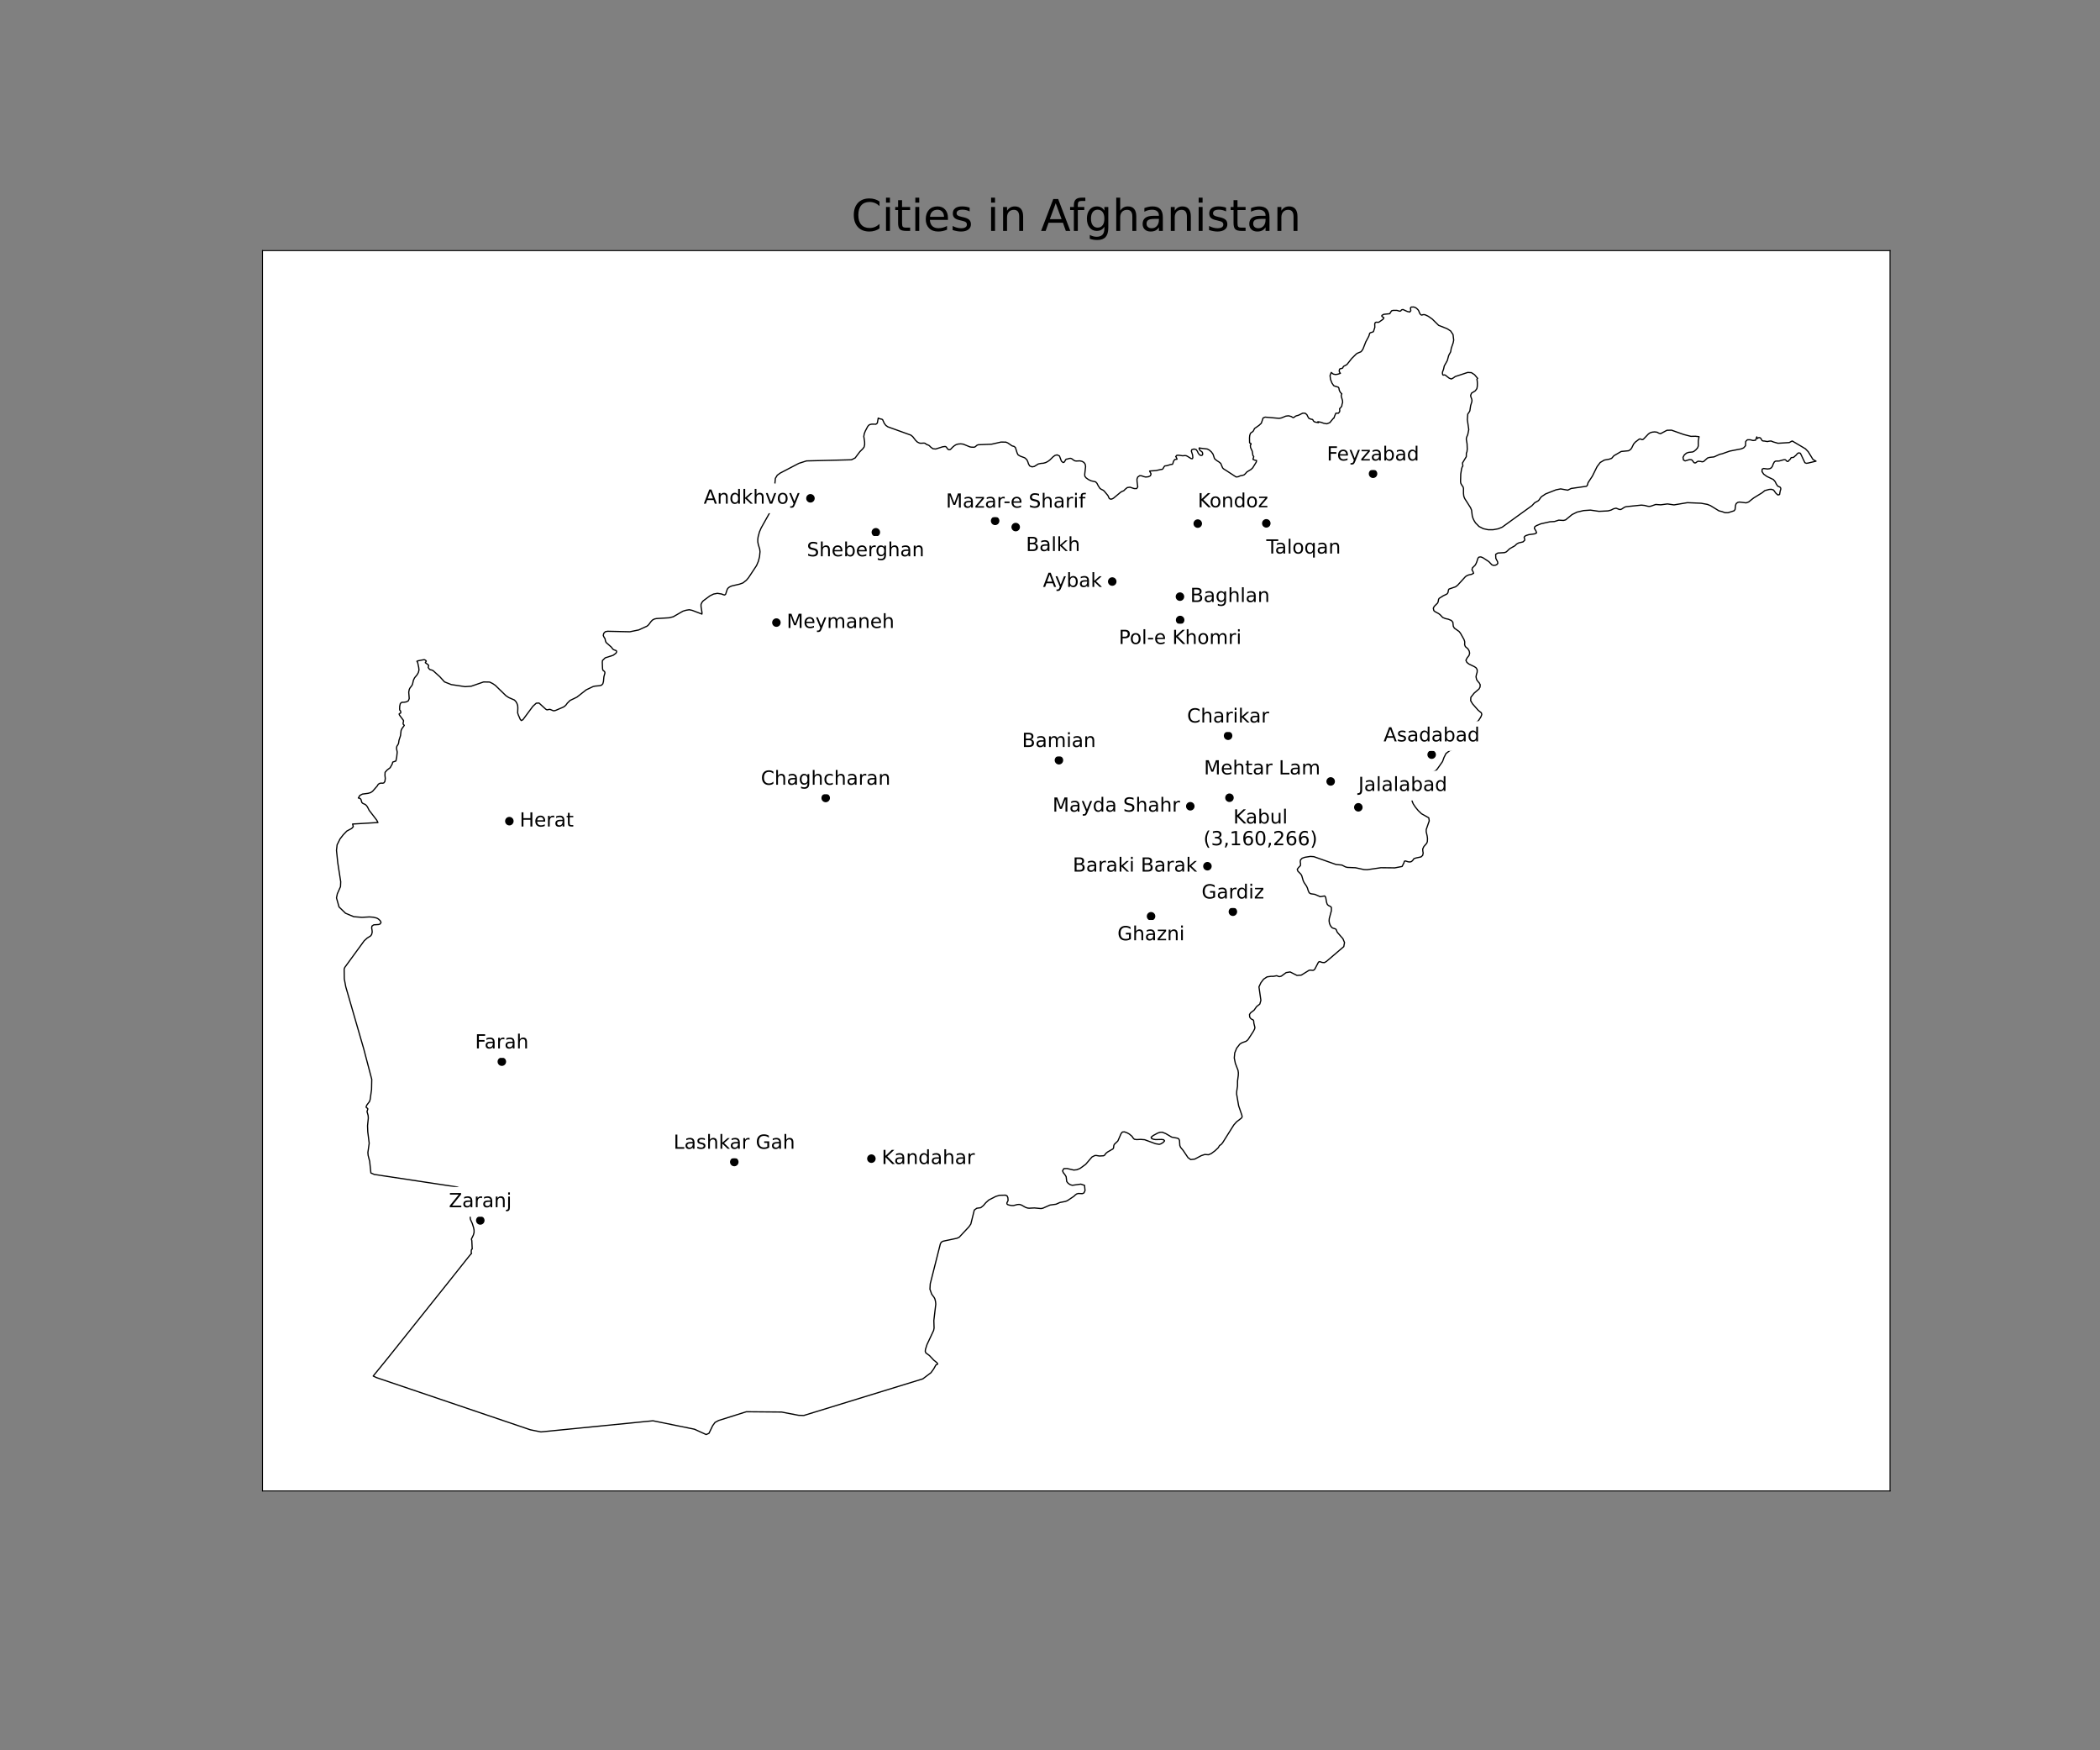 <?xml version="1.0" encoding="utf-8" standalone="no"?>
<!DOCTYPE svg PUBLIC "-//W3C//DTD SVG 1.1//EN"
  "http://www.w3.org/Graphics/SVG/1.1/DTD/svg11.dtd">
<!-- Created with matplotlib (https://matplotlib.org/) -->
<svg height="1440pt" version="1.1" viewBox="0 0 1728 1440" width="1728pt" xmlns="http://www.w3.org/2000/svg" xmlns:xlink="http://www.w3.org/1999/xlink">
 <rect x="0" y="0" width="1728" height="1440" fill="#808080" stroke="none"/>
 <defs>
  <style type="text/css">*{stroke-linecap:butt;stroke-linejoin:round;}</style>
 </defs>
 <g id="figure_1">
  <g id="patch_1">
   <path d="M 0 1440 
L 1728 1440 
L 1728 0 
L 0 0 
z
" style="fill:none;"/>
  </g>
  <g id="axes_1">
   <g id="patch_2">
    <path d="M 216 1226.617 
L 1555.2 1226.617 
L 1555.2 206.183 
L 216 206.183 
z
" style="fill:#ffffff;"/>
   </g>
   <g id="PatchCollection_1">
    <path clip-path="url(#p6264abff46)" d="M 1486.021 381.169 
L 1485.112 380.583 
L 1481.793 373.567 
L 1481.234 372.778 
L 1479.889 372.609 
L 1478.867 373.319 
L 1477.985 374.392 
L 1476.072 376.086 
L 1475.618 376.329 
L 1473.932 376.503 
L 1473.539 376.993 
L 1473.259 377.653 
L 1472.159 378.681 
L 1471.591 379.446 
L 1470.892 379.694 
L 1470.386 379.51 
L 1469.329 378.431 
L 1468.778 378.164 
L 1467.59 378.288 
L 1463.896 379.304 
L 1461.179 379.362 
L 1460.096 379.942 
L 1459.196 381.565 
L 1458.437 383.619 
L 1457.511 384.907 
L 1456.235 385.598 
L 1454.436 385.851 
L 1451.222 385.445 
L 1450.043 385.954 
L 1449.859 387.924 
L 1451.248 390.087 
L 1453.938 391.999 
L 1459.196 394.521 
L 1460.673 396.222 
L 1461.66 398.206 
L 1462.795 399.921 
L 1464.752 400.796 
L 1465.18 401.408 
L 1465.337 402.097 
L 1465.241 402.84 
L 1464.909 403.619 
L 1464.332 406.863 
L 1462.979 407.245 
L 1461.319 405.824 
L 1459.511 403.323 
L 1459.196 403.078 
L 1457.537 402.561 
L 1455.729 402.68 
L 1452.217 403.619 
L 1450.025 405.381 
L 1442.967 409.722 
L 1438.836 412.996 
L 1436.81 413.713 
L 1431.254 413.043 
L 1429.874 413.378 
L 1428.66 414.286 
L 1428.11 415.705 
L 1427.699 419.208 
L 1426.887 420.236 
L 1421.899 421.835 
L 1419.454 421.819 
L 1416.947 420.891 
L 1414.431 420.273 
L 1407.513 416.016 
L 1404.893 414.966 
L 1399.722 414.032 
L 1388.498 413.56 
L 1377.449 415.393 
L 1372.086 414.597 
L 1366.496 415.335 
L 1362.443 415.045 
L 1358.224 416.485 
L 1357.01 416.633 
L 1355.761 416.48 
L 1353.289 415.837 
L 1350.616 415.562 
L 1337.994 416.865 
L 1336.623 417.356 
L 1334.597 418.717 
L 1333.601 419.181 
L 1332.439 419.128 
L 1329.827 418.095 
L 1327.731 418.59 
L 1325.687 419.651 
L 1323.224 420.321 
L 1315.756 420.69 
L 1308.698 419.677 
L 1303.099 420.062 
L 1297.658 421.323 
L 1293.561 423.365 
L 1288.268 427.717 
L 1286.495 428.181 
L 1282.625 427.939 
L 1279.149 429.052 
L 1275.41 429.273 
L 1267.942 430.935 
L 1264.23 432.475 
L 1262.859 433.42 
L 1262.536 434.723 
L 1263.802 436.691 
L 1264.396 438.368 
L 1262.92 439.202 
L 1258.011 439.872 
L 1255.88 440.547 
L 1254.884 441.074 
L 1254.15 441.94 
L 1254.299 442.784 
L 1254.648 443.649 
L 1254.535 444.572 
L 1253.172 445.838 
L 1249.704 446.656 
L 1247.949 447.616 
L 1246.586 448.988 
L 1242.577 451.235 
L 1241.415 452.179 
L 1240.393 453.234 
L 1239.301 454.147 
L 1237.939 454.648 
L 1232.462 454.996 
L 1230.724 456.088 
L 1230.837 459.317 
L 1232.27 462.087 
L 1232.515 463.485 
L 1231.519 464.614 
L 1230.191 465.094 
L 1228.846 465.168 
L 1227.606 464.677 
L 1225.116 462.071 
L 1220.251 458.874 
L 1218.548 458.183 
L 1216.967 458.346 
L 1216.146 459.227 
L 1215.133 462.377 
L 1214.425 464.023 
L 1213.744 465.11 
L 1211.621 467.156 
L 1211.202 468.713 
L 1212.084 470.285 
L 1212.565 471.625 
L 1210.922 472.5 
L 1208.87 472.917 
L 1207.28 473.487 
L 1205.865 474.415 
L 1199.415 481.474 
L 1197.698 482.782 
L 1192.348 484.618 
L 1191.911 485.288 
L 1191.492 487.462 
L 1190.907 488.422 
L 1190.112 488.976 
L 1187.544 490.179 
L 1184.229 492.294 
L 1183.775 493.043 
L 1183.347 495.211 
L 1182.923 496.15 
L 1180.198 498.851 
L 1179.399 500.429 
L 1179.823 502.339 
L 1180.749 503.172 
L 1183.788 504.818 
L 1184.976 505.71 
L 1187.134 507.999 
L 1189.405 508.928 
L 1191.789 509.445 
L 1194.244 510.479 
L 1195.497 511.929 
L 1195.86 515.274 
L 1196.759 516.82 
L 1200.594 519.505 
L 1201.803 521.051 
L 1204.625 526.052 
L 1205.175 527.561 
L 1205.271 528.579 
L 1205.193 530.383 
L 1205.568 531.533 
L 1206.057 532.24 
L 1207.865 533.775 
L 1208.931 535.569 
L 1209.307 537.378 
L 1208.817 539.235 
L 1207.289 541.171 
L 1206.223 543.218 
L 1207.018 544.954 
L 1208.713 546.31 
L 1213.368 548.562 
L 1214.748 549.586 
L 1215.534 551.1 
L 1215.482 553.057 
L 1214.905 554.903 
L 1214.539 556.839 
L 1215.054 559.108 
L 1216.146 560.685 
L 1217.264 561.936 
L 1217.98 563.323 
L 1217.849 565.312 
L 1217.019 566.81 
L 1212.896 570.371 
L 1210.302 573.705 
L 1210.154 576.464 
L 1211.674 579.044 
L 1216.355 584.377 
L 1218.932 586.445 
L 1219.29 587.817 
L 1218.557 589.816 
L 1216.434 593.077 
L 1210.591 597.118 
L 1208.389 599.829 
L 1208.267 604.303 
L 1208.73 605.332 
L 1208.59 606.292 
L 1207.996 607.12 
L 1207.07 607.79 
L 1206.398 608.866 
L 1205.664 611.235 
L 1205.061 612.316 
L 1204.249 613.034 
L 1192.837 617.639 
L 1189.841 619.939 
L 1188.265 623.078 
L 1186.981 626.555 
L 1182.539 632.891 
L 1181.395 634.025 
L 1178.133 635.734 
L 1172.189 640.572 
L 1171.306 641.764 
L 1171.188 643.325 
L 1171.822 645.604 
L 1172.127 647.72 
L 1171.848 650.21 
L 1170.94 652.257 
L 1169.394 653.006 
L 1165.965 652.473 
L 1163.97 652.584 
L 1162.729 653.148 
L 1161.742 654.958 
L 1161.628 657.203 
L 1162.1 659.49 
L 1162.912 661.402 
L 1164.659 664.037 
L 1167.053 666.96 
L 1169.682 669.476 
L 1175.691 672.842 
L 1176.058 675.353 
L 1173.582 682.475 
L 1173.564 684.324 
L 1174.381 687.893 
L 1174.63 689.953 
L 1174.512 692.401 
L 1173.979 693.77 
L 1171.621 696.481 
L 1170.682 698.517 
L 1170.774 700.19 
L 1171.062 701.815 
L 1170.669 703.73 
L 1169.324 704.993 
L 1165.183 705.866 
L 1163.445 706.47 
L 1162.48 707.858 
L 1161.489 708.776 
L 1160.283 709.174 
L 1158.72 709.039 
L 1156.444 708.311 
L 1155.601 708.549 
L 1155.235 709.854 
L 1153.732 712.864 
L 1147.74 714.009 
L 1136.32 713.888 
L 1124.978 715.526 
L 1122.401 715.433 
L 1115.426 713.922 
L 1108.6 713.629 
L 1107.054 713.181 
L 1104.154 711.701 
L 1099.359 711.239 
L 1081.104 704.798 
L 1078.252 704.6 
L 1073.766 705.299 
L 1071.504 706.082 
L 1070.098 707.51 
L 1069.914 709.132 
L 1070.203 710.664 
L 1070.045 712.176 
L 1068.543 713.724 
L 1067.434 715.209 
L 1067.949 716.726 
L 1070.425 719.216 
L 1071.181 720.553 
L 1072.308 724.428 
L 1073.05 726.05 
L 1075.059 729.028 
L 1075.802 730.555 
L 1076.404 732.547 
L 1077.273 734.515 
L 1078.553 735.317 
L 1081.863 735.778 
L 1086.405 737.749 
L 1090.004 737.108 
L 1090.847 738.207 
L 1091.559 742.246 
L 1092.066 743.831 
L 1092.432 744.356 
L 1093.201 745.01 
L 1094.599 745.688 
L 1095.249 746.155 
L 1095.577 746.825 
L 1095.524 749.299 
L 1093.795 755.743 
L 1093.655 757.671 
L 1093.961 759.636 
L 1094.703 761.47 
L 1095.874 763.026 
L 1096.538 763.48 
L 1098.896 764.258 
L 1099.494 764.801 
L 1100.119 766.442 
L 1100.556 767.191 
L 1105.01 772.269 
L 1106.351 775.442 
L 1105.748 778.794 
L 1091.41 791.036 
L 1089.768 791.978 
L 1087.934 791.827 
L 1085.916 791.136 
L 1084.921 791.542 
L 1082.091 796.984 
L 1081.444 797.899 
L 1080.418 798.356 
L 1077.968 798.145 
L 1077.129 798.319 
L 1070.801 802.244 
L 1067.233 802.508 
L 1061.582 799.638 
L 1058.297 800.197 
L 1054.327 803.109 
L 1052.786 803.494 
L 1052.026 803.349 
L 1051.301 802.998 
L 1050.497 802.756 
L 1047.763 803.283 
L 1046.025 803.236 
L 1042.623 803.697 
L 1039.806 805.567 
L 1037.57 808.458 
L 1035.945 811.937 
L 1037.526 823.005 
L 1036.688 825.97 
L 1036.194 826.44 
L 1034.006 828.131 
L 1031.936 831.077 
L 1029.071 833.269 
L 1028.154 834.643 
L 1028.303 836.64 
L 1028.739 837.442 
L 1029.346 838.112 
L 1030.084 838.616 
L 1030.809 838.924 
L 1031.395 839.37 
L 1031.613 840.143 
L 1031.77 841.934 
L 1032.617 845.313 
L 1032.355 846.566 
L 1031.333 848.568 
L 1026.879 855.407 
L 1025.385 856.676 
L 1021.883 857.929 
L 1020.179 859.05 
L 1017.611 862.342 
L 1016.03 866.209 
L 1015.62 870.432 
L 1016.511 874.824 
L 1018.699 880.532 
L 1019.009 882.679 
L 1018.913 884.9 
L 1018.323 889.265 
L 1018.284 893.583 
L 1017.638 897.899 
L 1017.568 900.104 
L 1019.223 909.768 
L 1021.887 917.534 
L 1022.11 918.858 
L 1021.607 919.802 
L 1017.559 922.931 
L 1015.262 925.495 
L 1006.012 940.213 
L 1004.806 941.616 
L 1003.514 942.455 
L 1002.404 944.286 
L 999.74 946.813 
L 996.692 949.06 
L 994.43 950.041 
L 991.364 949.82 
L 988.49 950.775 
L 983.127 953.613 
L 979.773 954.014 
L 977.528 952.378 
L 973.632 946.565 
L 971.457 943.938 
L 970.82 942.439 
L 970.566 938.314 
L 970.007 937.064 
L 968.951 936.441 
L 964.19 935.544 
L 959.255 932.653 
L 956.416 931.514 
L 954.525 931.546 
L 952.529 932.258 
L 948.87 934.262 
L 947.227 935.592 
L 947.52 936.6 
L 948.987 937.269 
L 950.835 937.575 
L 955.892 937.454 
L 957.526 937.686 
L 958.303 938.604 
L 957.207 939.881 
L 955.377 941.01 
L 953.927 941.49 
L 950.796 940.957 
L 941.93 937.686 
L 938.589 937.412 
L 935.243 937.575 
L 933.392 937.291 
L 932.344 936.214 
L 931.47 934.864 
L 929.317 933.054 
L 927.452 931.999 
L 925.286 931.213 
L 923.548 931.34 
L 922.465 932.685 
L 920.149 938.032 
L 919.739 938.805 
L 916.949 941.458 
L 916.534 942.376 
L 916.254 944.534 
L 915.774 945.251 
L 911.337 947.799 
L 909.922 948.981 
L 908.97 950.374 
L 908.052 950.885 
L 904.628 951.075 
L 902.06 950.638 
L 900.907 950.685 
L 898.545 951.877 
L 893.343 957.934 
L 888.74 961.278 
L 886.172 962.36 
L 883.565 962.634 
L 878.075 961.373 
L 875.411 961.436 
L 874.324 963.241 
L 874.939 964.765 
L 876.18 966.311 
L 877.28 968.078 
L 877.778 972.072 
L 879.001 973.591 
L 880.687 974.683 
L 882.355 975.174 
L 889.382 974.208 
L 892.431 975.237 
L 892.828 979.515 
L 891.954 981.425 
L 890.662 982.042 
L 887.246 981.911 
L 885.875 982.327 
L 884.705 983.208 
L 883.604 984.263 
L 878.215 987.851 
L 876.651 988.452 
L 872.136 989.328 
L 869.017 990.726 
L 863.995 991.427 
L 858.138 994.018 
L 856.583 994.318 
L 851.172 993.807 
L 846.788 994.028 
L 845.39 993.859 
L 843.652 993.221 
L 840.568 991.443 
L 838.883 990.916 
L 837.201 990.995 
L 833.956 991.839 
L 832.244 991.807 
L 830.305 991.443 
L 829.257 991.09 
L 828.615 990.552 
L 828.497 989.734 
L 829.519 987.656 
L 829.344 985.382 
L 828.746 983.968 
L 827.501 983.282 
L 822.531 983.398 
L 819.374 984.337 
L 813.674 987.249 
L 811.15 989.523 
L 809.18 991.865 
L 807.001 993.601 
L 803.769 994.06 
L 801.717 995.537 
L 798.852 1007.043 
L 797.236 1009.385 
L 789.296 1017.879 
L 787.392 1018.76 
L 775.967 1021.181 
L 774.534 1021.988 
L 773.766 1023.402 
L 765.459 1056.221 
L 765.201 1060.668 
L 766.638 1064.72 
L 768.682 1067.479 
L 769.329 1068.787 
L 769.805 1070.876 
L 770.01 1072.965 
L 768.42 1086.449 
L 768.612 1092.627 
L 768.241 1094.584 
L 762.786 1106.222 
L 761.55 1110.089 
L 761.345 1111.708 
L 761.847 1113.08 
L 764.821 1115.253 
L 768.298 1118.967 
L 770.901 1121.077 
L 771.591 1122.048 
L 771.276 1122.512 
L 770.569 1122.766 
L 770.062 1123.072 
L 768.315 1126.221 
L 766.071 1129.339 
L 759.345 1134.424 
L 661.373 1164.558 
L 657.167 1164.415 
L 643.113 1161.728 
L 614.157 1161.474 
L 591.342 1168.66 
L 588.373 1170.261 
L 586.442 1172.898 
L 583.368 1179.245 
L 581.062 1180.234 
L 571.419 1175.847 
L 537.327 1168.915 
L 445.115 1178.068 
L 436.407 1176.327 
L 309.767 1133.385 
L 307.095 1132.093 
L 318.424 1118.187 
L 368.945 1054.944 
L 386.606 1032.74 
L 388.047 1031.141 
L 387.724 1030.487 
L 387.847 1028.646 
L 388.056 1027.928 
L 388.563 1027.633 
L 388.24 1020.659 
L 387.873 1019.467 
L 389.489 1016.148 
L 390.091 1014.001 
L 390.083 1011.997 
L 389.672 1009.965 
L 388.641 1006.631 
L 387.165 1003.387 
L 386.956 1002.327 
L 386.816 999.335 
L 386.1 997.041 
L 383.837 993.158 
L 383.016 991.074 
L 382.981 989.043 
L 383.567 984.659 
L 382.981 982.77 
L 379.959 978.793 
L 378.3 977.432 
L 376.125 976.54 
L 307.994 966.248 
L 305.182 965.029 
L 304.186 955.465 
L 302.919 950.532 
L 302.719 948.142 
L 303.793 940.598 
L 302.623 931.15 
L 302.439 926.207 
L 303.068 919.897 
L 302.919 917.682 
L 301.994 914.537 
L 302.719 912.29 
L 302.221 911.715 
L 301.513 911.293 
L 301.225 910.665 
L 301.88 909.098 
L 304.09 906.176 
L 304.597 904.472 
L 305.732 896.348 
L 305.907 888.034 
L 299.312 862.951 
L 284.542 811.932 
L 283.31 805.406 
L 283.188 797.338 
L 283.703 795.911 
L 299.714 773.957 
L 302.151 771.767 
L 304.92 770.021 
L 305.802 768.858 
L 306.274 766.819 
L 306.116 765.062 
L 305.819 763.361 
L 306.064 761.894 
L 307.558 760.887 
L 311.567 760.615 
L 312.816 760.156 
L 313.558 758.872 
L 312.807 757.408 
L 311.383 756.112 
L 310.073 755.34 
L 307.234 754.617 
L 303.968 754.374 
L 297.757 754.712 
L 291.136 754.197 
L 284.315 751.349 
L 278.987 746.184 
L 276.881 738.732 
L 277.563 735.39 
L 280.174 729.466 
L 280.358 725.454 
L 277.938 709.854 
L 276.873 699.644 
L 277.379 695.075 
L 279.755 690.267 
L 282.419 686.803 
L 285.38 683.72 
L 289.398 681.581 
L 290.717 680.138 
L 290.132 677.964 
L 310.99 676.711 
L 310.03 674.799 
L 303.758 666.648 
L 302.422 663.995 
L 301.601 662.81 
L 300.579 661.885 
L 298.508 660.935 
L 297.757 660.223 
L 297.032 657.788 
L 296.491 657.087 
L 295.766 656.68 
L 294.866 656.551 
L 296.106 654.404 
L 298.212 653.323 
L 302.841 652.7 
L 304.946 652.109 
L 306.597 650.985 
L 310.431 646.617 
L 310.859 645.805 
L 311.41 645.124 
L 312.545 644.476 
L 313.724 644.286 
L 314.825 644.375 
L 315.812 644.138 
L 316.694 642.972 
L 317.035 640.487 
L 316.755 637.85 
L 316.86 635.439 
L 318.389 633.661 
L 321.061 631.582 
L 322.703 628.649 
L 323.184 626.961 
L 325.778 626.096 
L 326.451 622.73 
L 326.818 619.122 
L 326.756 618.235 
L 326.381 616.336 
L 326.293 615.292 
L 326.564 614.01 
L 327.761 612.089 
L 328.023 611.113 
L 328.302 609.119 
L 329.534 605.289 
L 330.041 601.069 
L 330.652 599.608 
L 332.696 596.759 
L 331.805 595.83 
L 331.674 594.992 
L 331.901 594.084 
L 332.067 592.924 
L 331.831 592.491 
L 328.826 588.476 
L 328.39 587.458 
L 328.896 586.999 
L 329.744 586.556 
L 329.779 585.575 
L 329.368 584.594 
L 328.896 584.151 
L 328.835 583.159 
L 328.905 580.98 
L 329.403 578.806 
L 330.617 577.815 
L 332.416 577.772 
L 334.434 577.435 
L 336.059 576.517 
L 336.731 574.707 
L 336.338 569.453 
L 336.731 567.359 
L 337.221 566.23 
L 338.994 563.872 
L 339.457 562.827 
L 340.19 559.625 
L 341.125 557.662 
L 343.108 555.278 
L 344.234 553.352 
L 344.759 551.232 
L 344.549 549.169 
L 343.658 544.991 
L 343.038 544.041 
L 344.191 543.619 
L 348.619 542.775 
L 349.335 542.775 
L 349.956 543.092 
L 350.75 543.783 
L 350.681 544.052 
L 349.956 545.202 
L 351.135 546.083 
L 351.318 546.135 
L 352.655 547.312 
L 352.69 547.755 
L 352.358 548.858 
L 352.384 549.264 
L 353.476 550.667 
L 354.157 551.052 
L 355.118 551.205 
L 356.393 551.764 
L 361.887 556.734 
L 365.774 561.007 
L 371.356 563.223 
L 382.754 564.943 
L 387.777 564.563 
L 397.944 561.055 
L 402.879 561.149 
L 405.39 562.373 
L 407.618 563.898 
L 416.282 572.333 
L 418.61 573.884 
L 423.27 575.916 
L 424.51 577.192 
L 425.41 578.796 
L 425.991 580.6 
L 426.109 582.394 
L 425.969 586.524 
L 426.467 588.075 
L 428.061 591.763 
L 428.948 592.823 
L 430.284 592.122 
L 438.508 581.054 
L 441.259 578.532 
L 443.543 578.406 
L 449.094 583.481 
L 450.016 583.971 
L 450.863 583.903 
L 451.701 583.66 
L 452.61 583.623 
L 455.099 584.662 
L 455.85 584.784 
L 457.248 584.446 
L 463.38 581.824 
L 464.646 581.043 
L 465.747 579.983 
L 466.812 578.522 
L 469.031 576.306 
L 474.7 573.563 
L 482.36 567.554 
L 488.029 564.858 
L 489.741 564.468 
L 493.252 564.167 
L 494.92 563.734 
L 496.052 562.563 
L 496.563 560.664 
L 496.921 556.797 
L 497.785 553.59 
L 497.488 552.519 
L 496.082 551.39 
L 495.811 550.14 
L 495.606 544.927 
L 495.75 543.408 
L 497.991 541.229 
L 504.476 539.145 
L 506.826 537.436 
L 507.324 536.508 
L 507.394 535.796 
L 506.966 535.263 
L 504.817 534.461 
L 504.253 533.997 
L 503.07 532.425 
L 498.742 528.584 
L 498.205 527.26 
L 497.833 525.456 
L 496.991 524.153 
L 496.405 522.85 
L 496.763 521.082 
L 498.069 519.748 
L 499.86 519.362 
L 518.255 519.769 
L 525.632 518.26 
L 532.466 515.116 
L 533.72 514.008 
L 535.72 511.317 
L 536.89 510.136 
L 538.467 509.276 
L 540.175 508.906 
L 550.604 508.273 
L 554.002 507.414 
L 561.941 502.84 
L 564.475 502.069 
L 567.191 501.653 
L 569.558 502.149 
L 577.598 505.224 
L 577.638 503.942 
L 576.86 499.115 
L 576.847 497.295 
L 577.559 495.67 
L 578.625 494.351 
L 584.211 490.184 
L 587.198 488.733 
L 590.342 488.158 
L 593.827 488.717 
L 595.229 489.287 
L 596.277 489.53 
L 597.116 488.839 
L 598.452 484.734 
L 599.448 483.5 
L 600.741 482.661 
L 602.287 482.028 
L 608.51 480.609 
L 611.358 479.575 
L 614.157 477.364 
L 615.887 475.344 
L 622.521 465.321 
L 624.019 461.791 
L 624.988 458.025 
L 625.381 453.957 
L 625.15 451.842 
L 623.962 447.943 
L 623.565 445.859 
L 623.547 443.797 
L 623.818 441.692 
L 624.901 437.661 
L 626.298 434.39 
L 638.457 412.745 
L 639.601 409.29 
L 639.252 405.296 
L 637.645 397.533 
L 638.029 393.553 
L 639.601 390.957 
L 642.065 389.174 
L 657.376 381.195 
L 663.63 379.198 
L 700.674 378.275 
L 703.67 376.761 
L 707.583 371.56 
L 709.959 369.212 
L 711.042 367.774 
L 711.496 365.704 
L 711.448 363.446 
L 710.78 359.07 
L 711.182 356.783 
L 712.029 354.609 
L 713.968 350.917 
L 714.824 349.867 
L 715.855 349.271 
L 717.314 348.962 
L 720.79 348.999 
L 721.908 348.1 
L 722.651 343.964 
L 723.926 344.523 
L 725.612 344.887 
L 726.275 345.298 
L 727.69 348.374 
L 728.957 350.009 
L 730.573 351.154 
L 749.545 358.002 
L 751.082 359.273 
L 753.427 362.306 
L 754.89 363.699 
L 756.593 364.533 
L 757.572 364.675 
L 760.367 364.533 
L 761.275 364.746 
L 762.463 365.704 
L 763.254 365.92 
L 764.594 366.58 
L 766.001 367.964 
L 767.695 369.196 
L 769.914 369.407 
L 775.74 367.566 
L 777.758 367.315 
L 778.614 367.719 
L 779.884 369.534 
L 780.933 370.04 
L 781.81 369.887 
L 782.527 369.344 
L 783.819 367.951 
L 785.313 366.701 
L 786.724 365.83 
L 788.366 365.329 
L 790.528 365.166 
L 792.554 365.393 
L 798.14 367.672 
L 799.184 367.859 
L 801.472 367.951 
L 802.372 367.632 
L 804.036 366.242 
L 804.927 365.92 
L 815.98 365.448 
L 823.745 363.683 
L 827.825 363.768 
L 829.362 364.472 
L 832.742 366.812 
L 834.515 367.315 
L 835.555 368.239 
L 836.952 372.67 
L 837.747 374.224 
L 839.45 375.255 
L 843.198 376.645 
L 844.901 378.154 
L 845.748 379.911 
L 846.364 381.805 
L 847.333 383.366 
L 849.225 384.107 
L 851.111 383.749 
L 854.334 381.731 
L 856.5 381.261 
L 858.553 381.092 
L 860.383 380.591 
L 862.082 379.742 
L 863.759 378.531 
L 866.537 375.825 
L 868.091 374.693 
L 869.847 374.224 
L 871.791 375.15 
L 873.385 379.373 
L 874.769 380.56 
L 875.682 380.227 
L 876.337 379.256 
L 876.852 378.241 
L 877.381 377.774 
L 878.263 377.663 
L 879.874 377.188 
L 880.835 377.072 
L 881.805 377.363 
L 883.648 378.71 
L 884.582 379.167 
L 885.652 379.299 
L 888.67 379.167 
L 890.422 379.589 
L 891.915 380.459 
L 892.907 381.82 
L 893.291 383.727 
L 892.566 390.251 
L 892.658 391.78 
L 893.697 393.152 
L 895.614 394.511 
L 897.715 395.547 
L 901.536 396.431 
L 902.707 397.697 
L 903.598 399.498 
L 904.943 401.598 
L 905.86 402.371 
L 907.86 403.392 
L 908.611 404.035 
L 911.516 407.522 
L 912.009 408.369 
L 912.35 409.269 
L 912.778 410.065 
L 913.547 410.595 
L 914.603 410.64 
L 915.617 410.234 
L 916.481 409.68 
L 922.072 405.022 
L 923.111 404.384 
L 924.683 403.745 
L 926.033 402.387 
L 927.592 401.139 
L 929.802 400.838 
L 933.283 401.965 
L 935.313 401.981 
L 936.204 400.517 
L 935.637 396.222 
L 935.567 394.162 
L 936.204 392.472 
L 937.807 391.348 
L 939.445 391.469 
L 941.087 392.094 
L 942.755 392.472 
L 944.956 392.245 
L 946.612 391.435 
L 947.166 389.913 
L 945.957 387.528 
L 951.202 387.149 
L 955.22 386.268 
L 956.111 386.199 
L 956.862 385.756 
L 958.028 383.793 
L 958.443 383.345 
L 960.128 383.131 
L 963.29 382.174 
L 964.819 381.952 
L 965.147 381.179 
L 965.623 379.536 
L 966.653 378.062 
L 968.566 377.774 
L 967.841 376.086 
L 967.409 375.682 
L 968.365 374.598 
L 969.894 374.524 
L 973.187 374.983 
L 974.929 374.809 
L 976.034 374.909 
L 977.021 375.371 
L 980.166 377.32 
L 981.17 377.394 
L 981.528 376.402 
L 981.31 374.224 
L 980.31 371.148 
L 980.616 369.993 
L 982.476 369.407 
L 984.245 369.84 
L 985.197 371.143 
L 985.957 372.781 
L 987.079 374.224 
L 988.298 374.762 
L 989.237 374.519 
L 989.687 373.612 
L 989.39 372.135 
L 988.997 371.691 
L 987.625 370.7 
L 987.079 370.04 
L 986.638 368.827 
L 986.874 368.489 
L 987.66 368.711 
L 993.429 369.407 
L 995.102 370.304 
L 996.814 371.818 
L 998.129 373.612 
L 999.373 377.326 
L 1001.05 378.803 
L 1002.976 380.021 
L 1004.501 381.261 
L 1006.012 384.891 
L 1006.798 385.735 
L 1009.112 387.18 
L 1017.113 392.403 
L 1018.812 392.247 
L 1020.489 391.48 
L 1022.725 391.016 
L 1023.726 390.657 
L 1024.643 389.834 
L 1026.001 388.293 
L 1029.412 386.199 
L 1030.809 384.891 
L 1033.718 380.18 
L 1033.976 378.874 
L 1032.425 378.563 
L 1030.988 377.93 
L 1031.67 375.682 
L 1030.975 374.757 
L 1030.416 371.243 
L 1029.01 368.144 
L 1028.844 366.242 
L 1028.958 365.936 
L 1029.386 365.714 
L 1029.412 365.166 
L 1029.167 364.715 
L 1028.377 364.509 
L 1028.215 364.148 
L 1028.154 360.249 
L 1028.329 358.355 
L 1028.844 356.735 
L 1029.281 356.171 
L 1030.495 355.348 
L 1031.146 354.77 
L 1031.473 354.261 
L 1032.303 352.552 
L 1036.05 349.909 
L 1037.884 348.189 
L 1039.339 343.903 
L 1041.029 343.183 
L 1052.55 344.19 
L 1054.437 343.84 
L 1058.009 342.36 
L 1060.097 342.096 
L 1060.769 342.186 
L 1062.647 342.734 
L 1063.272 343.175 
L 1064.15 343.644 
L 1065.032 343.201 
L 1065.905 342.476 
L 1066.744 342.096 
L 1068.464 341.632 
L 1072.011 339.901 
L 1074.002 340.007 
L 1075.391 341.178 
L 1076.177 342.808 
L 1077.094 344.259 
L 1078.885 344.887 
L 1079.977 345.093 
L 1080.414 345.61 
L 1080.737 346.29 
L 1081.505 346.979 
L 1082.291 347.271 
L 1084.921 347.736 
L 1084.388 346.979 
L 1086.711 347.35 
L 1089.236 348.231 
L 1091.777 348.669 
L 1094.206 347.736 
L 1097.149 344.204 
L 1097.717 343.871 
L 1097.931 342.982 
L 1099.158 340.007 
L 1099.324 339.975 
L 1100.949 339.907 
L 1101.228 340.007 
L 1101.848 339.374 
L 1102.324 338.612 
L 1102.434 337.931 
L 1102.294 336.185 
L 1103.054 335.541 
L 1104.115 334.051 
L 1104.277 332.774 
L 1104.788 331.054 
L 1104.687 329.551 
L 1103.831 326.576 
L 1103.648 325.154 
L 1104.115 323.975 
L 1103.307 323.257 
L 1102.543 322.176 
L 1101.979 320.841 
L 1101.752 319.383 
L 1101.176 318.525 
L 1098.398 317.702 
L 1097.429 317.264 
L 1096.005 315.133 
L 1094.826 312.16 
L 1094.428 309.021 
L 1095.411 306.426 
L 1097.11 307.774 
L 1099.01 308.143 
L 1100.988 307.827 
L 1102.966 307.12 
L 1102.303 306.291 
L 1102.006 305.453 
L 1102.027 304.582 
L 1102.324 303.638 
L 1102.914 303.324 
L 1103.91 303.15 
L 1104.844 302.773 
L 1105.264 301.86 
L 1105.692 301.319 
L 1107.736 300.277 
L 1108.439 299.771 
L 1112.234 294.97 
L 1115.968 291.272 
L 1116.863 290.647 
L 1119.746 289.463 
L 1120.61 288.619 
L 1121.65 286.899 
L 1123.842 281.27 
L 1126.327 276.62 
L 1127.109 274.108 
L 1128.14 273.544 
L 1129.293 273.251 
L 1130.14 272.84 
L 1131.284 269.358 
L 1131.214 266.398 
L 1131.572 265.491 
L 1132.359 265.069 
L 1134.285 265.18 
L 1135.066 264.763 
L 1138.054 262.647 
L 1138.735 261.45 
L 1137.053 260.226 
L 1137.053 259.535 
L 1138.613 258.599 
L 1143.556 258.103 
L 1144.605 256.364 
L 1145.185 255.644 
L 1146.552 255.344 
L 1149.225 255.354 
L 1149.994 255.494 
L 1151.356 255.942 
L 1152.112 255.987 
L 1152.684 255.715 
L 1153.003 255.246 
L 1153.488 254.813 
L 1154.475 254.655 
L 1157.96 256.243 
L 1159.986 256.718 
L 1160.877 255.673 
L 1160.598 253.355 
L 1161.213 252.629 
L 1163.183 252.566 
L 1164.262 252.848 
L 1165.227 253.384 
L 1166.101 254.106 
L 1166.952 255.001 
L 1167.454 255.808 
L 1168.162 257.673 
L 1168.712 258.522 
L 1169.586 259.203 
L 1170.206 259.166 
L 1170.865 258.881 
L 1171.883 258.844 
L 1172.931 259.081 
L 1175.298 260.226 
L 1178.556 262.516 
L 1183.775 267.659 
L 1190.741 270.429 
L 1193.637 272.27 
L 1195.646 275.272 
L 1196.183 279.809 
L 1195.724 282.127 
L 1194.191 286.535 
L 1193.65 289.521 
L 1192.086 292.42 
L 1190.933 296.6 
L 1188.418 301.127 
L 1187.85 303.725 
L 1186.994 306.038 
L 1186.889 307.12 
L 1187.203 308.428 
L 1187.649 308.644 
L 1188.295 308.457 
L 1189.195 308.578 
L 1192.401 311.071 
L 1194.209 311.815 
L 1195.886 310.923 
L 1197.423 309.81 
L 1207.734 306.413 
L 1210.765 306.592 
L 1213.324 308.264 
L 1215.892 311.298 
L 1215.264 312.005 
L 1215.526 313.239 
L 1215.665 315.465 
L 1215.595 317.892 
L 1215.264 319.733 
L 1213.945 321.543 
L 1210.826 323.479 
L 1210.128 325.307 
L 1210.267 326.264 
L 1211.036 328.433 
L 1211.228 329.551 
L 1211.088 330.556 
L 1210.128 333.734 
L 1209.499 337.915 
L 1209.088 338.773 
L 1207.761 340.701 
L 1207.394 345.172 
L 1208.582 353.407 
L 1207.761 357.5 
L 1206.808 359.787 
L 1206.546 361.246 
L 1207.184 365.166 
L 1207.341 369.47 
L 1207.114 371.612 
L 1206.608 372.894 
L 1206.538 375.746 
L 1203.419 380.889 
L 1203.725 383.345 
L 1203.14 384.266 
L 1202.651 385.814 
L 1201.987 390.008 
L 1201.812 396.17 
L 1201.987 397.42 
L 1202.494 398.507 
L 1203.952 400.707 
L 1204.249 401.912 
L 1204.249 406.093 
L 1204.511 408.309 
L 1205.245 410.15 
L 1210.04 417.694 
L 1210.888 419.74 
L 1211.464 424.446 
L 1212.102 426.53 
L 1213.036 428.461 
L 1214.172 430.239 
L 1217.019 433.14 
L 1220.566 434.96 
L 1224.531 435.815 
L 1228.636 435.815 
L 1232.785 435.055 
L 1236.078 433.72 
L 1260.596 416 
L 1262.806 413.655 
L 1265.68 412.054 
L 1266.449 411.279 
L 1267.672 409.48 
L 1268.51 408.567 
L 1271.847 406.346 
L 1280.398 402.98 
L 1284.198 402.226 
L 1290.032 403.265 
L 1292.88 401.878 
L 1305.475 400.066 
L 1306.226 399.095 
L 1306.742 397.127 
L 1310.262 391.78 
L 1314.201 383.867 
L 1316.717 380.523 
L 1320.08 378.531 
L 1324.045 377.806 
L 1326.141 377.099 
L 1328.002 374.952 
L 1334.029 371.433 
L 1340.108 370.845 
L 1341.82 369.721 
L 1342.79 368.313 
L 1344.24 365.332 
L 1345.567 363.768 
L 1348.79 361.33 
L 1349.533 361.077 
L 1351.358 361.747 
L 1352.275 361.33 
L 1356.398 357.065 
L 1357.735 356.102 
L 1359.447 355.543 
L 1361.552 355.332 
L 1363.561 355.591 
L 1364.984 356.416 
L 1366.382 356.809 
L 1371.64 354.013 
L 1375.414 353.908 
L 1385.537 357.5 
L 1391.407 359.004 
L 1395.067 358.925 
L 1398.08 359.276 
L 1397.442 362.694 
L 1397.425 366.986 
L 1396.866 368.468 
L 1395.442 370.09 
L 1393.983 371.264 
L 1392.752 371.85 
L 1389.503 372.172 
L 1387.729 372.791 
L 1385.948 374.282 
L 1384.882 376.281 
L 1385.249 378.418 
L 1386.603 379.204 
L 1390.175 378.125 
L 1391.913 378.257 
L 1392.551 378.824 
L 1393.765 380.43 
L 1394.342 380.855 
L 1395.25 380.8 
L 1396.621 379.768 
L 1397.46 379.473 
L 1399.364 379.642 
L 1400.657 379.948 
L 1401.862 379.679 
L 1405.077 376.798 
L 1406.78 376.305 
L 1410.405 375.907 
L 1415.165 373.733 
L 1416.947 373.374 
L 1423.323 371.132 
L 1432.713 369.312 
L 1434.774 368.463 
L 1436.329 366.701 
L 1436.469 363.203 
L 1437.84 361.832 
L 1440.076 361.797 
L 1442.531 362.428 
L 1444.592 362.156 
L 1445.588 359.426 
L 1446.033 360.755 
L 1447.012 360.096 
L 1447.972 360.03 
L 1448.802 360.55 
L 1450.034 362.544 
L 1450.872 362.81 
L 1451.824 362.847 
L 1454.27 363.277 
L 1455.755 362.955 
L 1457.353 362.823 
L 1459.196 363.594 
L 1462.961 364.665 
L 1463.695 364.649 
L 1472.281 364.105 
L 1474.727 362.789 
L 1485.558 369.201 
L 1487.951 371.676 
L 1491.82 378.038 
L 1494.327 379.415 
L 1487.637 381.016 
L 1486.021 381.169 
L 1486.021 381.169 
" style="fill:none;stroke:#000000;"/>
   </g>
   <g id="PathCollection_1">
    <defs>
     <path d="M 0 3 
C 0.796 3 1.559 2.684 2.121 2.121 
C 2.684 1.559 3 0.796 3 0 
C 3 -0.796 2.684 -1.559 2.121 -2.121 
C 1.559 -2.684 0.796 -3 0 -3 
C -0.796 -3 -1.559 -2.684 -2.121 -2.121 
C -2.684 -1.559 -3 -0.796 -3 0 
C -3 0.796 -2.684 1.559 -2.121 2.121 
C -1.559 2.684 -0.796 3 0 3 
z
" id="mcaceeecda6" style="stroke:#000000;"/>
    </defs>
    <g clip-path="url(#p6264abff46)">
     <use style="stroke:#000000;" x="679.427" xlink:href="#mcaceeecda6" y="656.52"/>
     <use style="stroke:#000000;" x="604.21" xlink:href="#mcaceeecda6" y="956.012"/>
     <use style="stroke:#000000;" x="395.21" xlink:href="#mcaceeecda6" y="1004.094"/>
     <use style="stroke:#000000;" x="1178.054" xlink:href="#mcaceeecda6" y="620.861"/>
     <use style="stroke:#000000;" x="1041.988" xlink:href="#mcaceeecda6" y="430.572"/>
     <use style="stroke:#000000;" x="1094.952" xlink:href="#mcaceeecda6" y="642.912"/>
     <use style="stroke:#000000;" x="993.537" xlink:href="#mcaceeecda6" y="712.667"/>
     <use style="stroke:#000000;" x="915.218" xlink:href="#mcaceeecda6" y="478.45"/>
     <use style="stroke:#000000;" x="979.448" xlink:href="#mcaceeecda6" y="663.329"/>
     <use style="stroke:#000000;" x="720.695" xlink:href="#mcaceeecda6" y="437.924"/>
     <use style="stroke:#000000;" x="971.091" xlink:href="#mcaceeecda6" y="510.09"/>
     <use style="stroke:#000000;" x="818.851" xlink:href="#mcaceeecda6" y="428.518"/>
     <use style="stroke:#000000;" x="638.869" xlink:href="#mcaceeecda6" y="512.218"/>
     <use style="stroke:#000000;" x="666.876" xlink:href="#mcaceeecda6" y="409.985"/>
     <use style="stroke:#000000;" x="947.15" xlink:href="#mcaceeecda6" y="753.848"/>
     <use style="stroke:#000000;" x="1129.818" xlink:href="#mcaceeecda6" y="389.762"/>
     <use style="stroke:#000000;" x="985.578" xlink:href="#mcaceeecda6" y="430.781"/>
     <use style="stroke:#000000;" x="1117.72" xlink:href="#mcaceeecda6" y="664.194"/>
     <use style="stroke:#000000;" x="1010.541" xlink:href="#mcaceeecda6" y="605.317"/>
     <use style="stroke:#000000;" x="1014.49" xlink:href="#mcaceeecda6" y="750.097"/>
     <use style="stroke:#000000;" x="871.359" xlink:href="#mcaceeecda6" y="625.448"/>
     <use style="stroke:#000000;" x="970.934" xlink:href="#mcaceeecda6" y="490.871"/>
     <use style="stroke:#000000;" x="412.942" xlink:href="#mcaceeecda6" y="873.451"/>
     <use style="stroke:#000000;" x="419.126" xlink:href="#mcaceeecda6" y="675.579"/>
     <use style="stroke:#000000;" x="835.778" xlink:href="#mcaceeecda6" y="433.635"/>
     <use style="stroke:#000000;" x="717.031" xlink:href="#mcaceeecda6" y="953.253"/>
     <use style="stroke:#000000;" x="1011.674" xlink:href="#mcaceeecda6" y="656.322"/>
    </g>
   </g>
   <g id="matplotlib.axis_1"/>
   <g id="matplotlib.axis_2"/>
   <g id="patch_3">
    <path d="M 216 1226.617 
L 216 206.183 
" style="fill:none;stroke:#000000;stroke-linecap:square;stroke-linejoin:miter;stroke-width:0.8;"/>
   </g>
   <g id="patch_4">
    <path d="M 1555.2 1226.617 
L 1555.2 206.183 
" style="fill:none;stroke:#000000;stroke-linecap:square;stroke-linejoin:miter;stroke-width:0.8;"/>
   </g>
   <g id="patch_5">
    <path d="M 216 1226.617 
L 1555.2 1226.617 
" style="fill:none;stroke:#000000;stroke-linecap:square;stroke-linejoin:miter;stroke-width:0.8;"/>
   </g>
   <g id="patch_6">
    <path d="M 216 206.183 
L 1555.2 206.183 
" style="fill:none;stroke:#000000;stroke-linecap:square;stroke-linejoin:miter;stroke-width:0.8;"/>
   </g>
   <g id="text_1">
    <g id="patch_7">
     <path d="M 622.087 652.949 
L 736.767 652.949 
L 736.767 629.464 
L 622.087 629.464 
z
" style="fill:#ffffff;stroke:#ffffff;stroke-linejoin:miter;"/>
    </g>
    <!-- Chaghcharan -->
    <g transform="translate(626.087 645.622)scale(0.16 -0.16)">
     <defs>
      <path d="M 64.406 67.281 
L 64.406 56.891 
Q 59.422 61.531 53.781 63.812 
Q 48.141 66.109 41.797 66.109 
Q 29.297 66.109 22.656 58.469 
Q 16.016 50.828 16.016 36.375 
Q 16.016 21.969 22.656 14.328 
Q 29.297 6.688 41.797 6.688 
Q 48.141 6.688 53.781 8.984 
Q 59.422 11.281 64.406 15.922 
L 64.406 5.609 
Q 59.234 2.094 53.438 0.328 
Q 47.656 -1.422 41.219 -1.422 
Q 24.656 -1.422 15.125 8.703 
Q 5.609 18.844 5.609 36.375 
Q 5.609 53.953 15.125 64.078 
Q 24.656 74.219 41.219 74.219 
Q 47.75 74.219 53.531 72.484 
Q 59.328 70.75 64.406 67.281 
z
" id="DejaVuSans-67"/>
      <path d="M 54.891 33.016 
L 54.891 0 
L 45.906 0 
L 45.906 32.719 
Q 45.906 40.484 42.875 44.328 
Q 39.844 48.188 33.797 48.188 
Q 26.516 48.188 22.312 43.547 
Q 18.109 38.922 18.109 30.906 
L 18.109 0 
L 9.078 0 
L 9.078 75.984 
L 18.109 75.984 
L 18.109 46.188 
Q 21.344 51.125 25.703 53.562 
Q 30.078 56 35.797 56 
Q 45.219 56 50.047 50.172 
Q 54.891 44.344 54.891 33.016 
z
" id="DejaVuSans-104"/>
      <path d="M 34.281 27.484 
Q 23.391 27.484 19.188 25 
Q 14.984 22.516 14.984 16.5 
Q 14.984 11.719 18.141 8.906 
Q 21.297 6.109 26.703 6.109 
Q 34.188 6.109 38.703 11.406 
Q 43.219 16.703 43.219 25.484 
L 43.219 27.484 
z
M 52.203 31.203 
L 52.203 0 
L 43.219 0 
L 43.219 8.297 
Q 40.141 3.328 35.547 0.953 
Q 30.953 -1.422 24.312 -1.422 
Q 15.922 -1.422 10.953 3.297 
Q 6 8.016 6 15.922 
Q 6 25.141 12.172 29.828 
Q 18.359 34.516 30.609 34.516 
L 43.219 34.516 
L 43.219 35.406 
Q 43.219 41.609 39.141 45 
Q 35.062 48.391 27.688 48.391 
Q 23 48.391 18.547 47.266 
Q 14.109 46.141 10.016 43.891 
L 10.016 52.203 
Q 14.938 54.109 19.578 55.047 
Q 24.219 56 28.609 56 
Q 40.484 56 46.344 49.844 
Q 52.203 43.703 52.203 31.203 
z
" id="DejaVuSans-97"/>
      <path d="M 45.406 27.984 
Q 45.406 37.75 41.375 43.109 
Q 37.359 48.484 30.078 48.484 
Q 22.859 48.484 18.828 43.109 
Q 14.797 37.75 14.797 27.984 
Q 14.797 18.266 18.828 12.891 
Q 22.859 7.516 30.078 7.516 
Q 37.359 7.516 41.375 12.891 
Q 45.406 18.266 45.406 27.984 
z
M 54.391 6.781 
Q 54.391 -7.172 48.188 -13.984 
Q 42 -20.797 29.203 -20.797 
Q 24.469 -20.797 20.266 -20.094 
Q 16.062 -19.391 12.109 -17.922 
L 12.109 -9.188 
Q 16.062 -11.328 19.922 -12.344 
Q 23.781 -13.375 27.781 -13.375 
Q 36.625 -13.375 41.016 -8.766 
Q 45.406 -4.156 45.406 5.172 
L 45.406 9.625 
Q 42.625 4.781 38.281 2.391 
Q 33.938 0 27.875 0 
Q 17.828 0 11.672 7.656 
Q 5.516 15.328 5.516 27.984 
Q 5.516 40.672 11.672 48.328 
Q 17.828 56 27.875 56 
Q 33.938 56 38.281 53.609 
Q 42.625 51.219 45.406 46.391 
L 45.406 54.688 
L 54.391 54.688 
z
" id="DejaVuSans-103"/>
      <path d="M 48.781 52.594 
L 48.781 44.188 
Q 44.969 46.297 41.141 47.344 
Q 37.312 48.391 33.406 48.391 
Q 24.656 48.391 19.812 42.844 
Q 14.984 37.312 14.984 27.297 
Q 14.984 17.281 19.812 11.734 
Q 24.656 6.203 33.406 6.203 
Q 37.312 6.203 41.141 7.25 
Q 44.969 8.297 48.781 10.406 
L 48.781 2.094 
Q 45.016 0.344 40.984 -0.531 
Q 36.969 -1.422 32.422 -1.422 
Q 20.062 -1.422 12.781 6.344 
Q 5.516 14.109 5.516 27.297 
Q 5.516 40.672 12.859 48.328 
Q 20.219 56 33.016 56 
Q 37.156 56 41.109 55.141 
Q 45.062 54.297 48.781 52.594 
z
" id="DejaVuSans-99"/>
      <path d="M 41.109 46.297 
Q 39.594 47.172 37.812 47.578 
Q 36.031 48 33.891 48 
Q 26.266 48 22.188 43.047 
Q 18.109 38.094 18.109 28.812 
L 18.109 0 
L 9.078 0 
L 9.078 54.688 
L 18.109 54.688 
L 18.109 46.188 
Q 20.953 51.172 25.484 53.578 
Q 30.031 56 36.531 56 
Q 37.453 56 38.578 55.875 
Q 39.703 55.766 41.062 55.516 
z
" id="DejaVuSans-114"/>
      <path d="M 54.891 33.016 
L 54.891 0 
L 45.906 0 
L 45.906 32.719 
Q 45.906 40.484 42.875 44.328 
Q 39.844 48.188 33.797 48.188 
Q 26.516 48.188 22.312 43.547 
Q 18.109 38.922 18.109 30.906 
L 18.109 0 
L 9.078 0 
L 9.078 54.688 
L 18.109 54.688 
L 18.109 46.188 
Q 21.344 51.125 25.703 53.562 
Q 30.078 56 35.797 56 
Q 45.219 56 50.047 50.172 
Q 54.891 44.344 54.891 33.016 
z
" id="DejaVuSans-110"/>
     </defs>
     <use xlink:href="#DejaVuSans-67"/>
     <use x="69.824" xlink:href="#DejaVuSans-104"/>
     <use x="133.203" xlink:href="#DejaVuSans-97"/>
     <use x="194.482" xlink:href="#DejaVuSans-103"/>
     <use x="257.959" xlink:href="#DejaVuSans-104"/>
     <use x="321.338" xlink:href="#DejaVuSans-99"/>
     <use x="376.318" xlink:href="#DejaVuSans-104"/>
     <use x="439.697" xlink:href="#DejaVuSans-97"/>
     <use x="500.977" xlink:href="#DejaVuSans-114"/>
     <use x="542.09" xlink:href="#DejaVuSans-97"/>
     <use x="603.369" xlink:href="#DejaVuSans-110"/>
    </g>
   </g>
   <g id="text_2">
    <g id="patch_8">
     <path d="M 550.215 952.441 
L 658.205 952.441 
L 658.205 928.956 
L 550.215 928.956 
z
" style="fill:#ffffff;stroke:#ffffff;stroke-linejoin:miter;"/>
    </g>
    <!-- Lashkar Gah -->
    <g transform="translate(554.215 945.114)scale(0.16 -0.16)">
     <defs>
      <path d="M 9.812 72.906 
L 19.672 72.906 
L 19.672 8.297 
L 55.172 8.297 
L 55.172 0 
L 9.812 0 
z
" id="DejaVuSans-76"/>
      <path d="M 44.281 53.078 
L 44.281 44.578 
Q 40.484 46.531 36.375 47.5 
Q 32.281 48.484 27.875 48.484 
Q 21.188 48.484 17.844 46.438 
Q 14.5 44.391 14.5 40.281 
Q 14.5 37.156 16.891 35.375 
Q 19.281 33.594 26.516 31.984 
L 29.594 31.297 
Q 39.156 29.25 43.188 25.516 
Q 47.219 21.781 47.219 15.094 
Q 47.219 7.469 41.188 3.016 
Q 35.156 -1.422 24.609 -1.422 
Q 20.219 -1.422 15.453 -0.562 
Q 10.688 0.297 5.422 2 
L 5.422 11.281 
Q 10.406 8.688 15.234 7.391 
Q 20.062 6.109 24.812 6.109 
Q 31.156 6.109 34.562 8.281 
Q 37.984 10.453 37.984 14.406 
Q 37.984 18.062 35.516 20.016 
Q 33.062 21.969 24.703 23.781 
L 21.578 24.516 
Q 13.234 26.266 9.516 29.906 
Q 5.812 33.547 5.812 39.891 
Q 5.812 47.609 11.281 51.797 
Q 16.75 56 26.812 56 
Q 31.781 56 36.172 55.266 
Q 40.578 54.547 44.281 53.078 
z
" id="DejaVuSans-115"/>
      <path d="M 9.078 75.984 
L 18.109 75.984 
L 18.109 31.109 
L 44.922 54.688 
L 56.391 54.688 
L 27.391 29.109 
L 57.625 0 
L 45.906 0 
L 18.109 26.703 
L 18.109 0 
L 9.078 0 
z
" id="DejaVuSans-107"/>
      <path id="DejaVuSans-32"/>
      <path d="M 59.516 10.406 
L 59.516 29.984 
L 43.406 29.984 
L 43.406 38.094 
L 69.281 38.094 
L 69.281 6.781 
Q 63.578 2.734 56.688 0.656 
Q 49.812 -1.422 42 -1.422 
Q 24.906 -1.422 15.25 8.562 
Q 5.609 18.562 5.609 36.375 
Q 5.609 54.25 15.25 64.234 
Q 24.906 74.219 42 74.219 
Q 49.125 74.219 55.547 72.453 
Q 61.969 70.703 67.391 67.281 
L 67.391 56.781 
Q 61.922 61.422 55.766 63.766 
Q 49.609 66.109 42.828 66.109 
Q 29.438 66.109 22.719 58.641 
Q 16.016 51.172 16.016 36.375 
Q 16.016 21.625 22.719 14.156 
Q 29.438 6.688 42.828 6.688 
Q 48.047 6.688 52.141 7.594 
Q 56.25 8.5 59.516 10.406 
z
" id="DejaVuSans-71"/>
     </defs>
     <use xlink:href="#DejaVuSans-76"/>
     <use x="55.713" xlink:href="#DejaVuSans-97"/>
     <use x="116.992" xlink:href="#DejaVuSans-115"/>
     <use x="169.092" xlink:href="#DejaVuSans-104"/>
     <use x="232.471" xlink:href="#DejaVuSans-107"/>
     <use x="288.631" xlink:href="#DejaVuSans-97"/>
     <use x="349.91" xlink:href="#DejaVuSans-114"/>
     <use x="391.023" xlink:href="#DejaVuSans-32"/>
     <use x="422.811" xlink:href="#DejaVuSans-71"/>
     <use x="500.301" xlink:href="#DejaVuSans-97"/>
     <use x="561.58" xlink:href="#DejaVuSans-104"/>
    </g>
   </g>
   <g id="text_3">
    <g id="patch_9">
     <path d="M 365.343 1000.524 
L 425.076 1000.524 
L 425.076 977.039 
L 365.343 977.039 
z
" style="fill:#ffffff;stroke:#ffffff;stroke-linejoin:miter;"/>
    </g>
    <!-- Zaranj -->
    <g transform="translate(369.343 993.196)scale(0.16 -0.16)">
     <defs>
      <path d="M 5.609 72.906 
L 62.891 72.906 
L 62.891 65.375 
L 16.797 8.297 
L 64.016 8.297 
L 64.016 0 
L 4.5 0 
L 4.5 7.516 
L 50.594 64.594 
L 5.609 64.594 
z
" id="DejaVuSans-90"/>
      <path d="M 9.422 54.688 
L 18.406 54.688 
L 18.406 -0.984 
Q 18.406 -11.422 14.422 -16.109 
Q 10.453 -20.797 1.609 -20.797 
L -1.812 -20.797 
L -1.812 -13.188 
L 0.594 -13.188 
Q 5.719 -13.188 7.562 -10.812 
Q 9.422 -8.453 9.422 -0.984 
z
M 9.422 75.984 
L 18.406 75.984 
L 18.406 64.594 
L 9.422 64.594 
z
" id="DejaVuSans-106"/>
     </defs>
     <use xlink:href="#DejaVuSans-90"/>
     <use x="68.506" xlink:href="#DejaVuSans-97"/>
     <use x="129.785" xlink:href="#DejaVuSans-114"/>
     <use x="170.898" xlink:href="#DejaVuSans-97"/>
     <use x="232.178" xlink:href="#DejaVuSans-110"/>
     <use x="295.557" xlink:href="#DejaVuSans-106"/>
    </g>
   </g>
   <g id="text_4">
    <g id="patch_10">
     <path d="M 1134.47 617.291 
L 1221.638 617.291 
L 1221.638 593.806 
L 1134.47 593.806 
z
" style="fill:#ffffff;stroke:#ffffff;stroke-linejoin:miter;"/>
    </g>
    <!-- Asadabad -->
    <g transform="translate(1138.47 609.963)scale(0.16 -0.16)">
     <defs>
      <path d="M 34.188 63.188 
L 20.797 26.906 
L 47.609 26.906 
z
M 28.609 72.906 
L 39.797 72.906 
L 67.578 0 
L 57.328 0 
L 50.688 18.703 
L 17.828 18.703 
L 11.188 0 
L 0.781 0 
z
" id="DejaVuSans-65"/>
      <path d="M 45.406 46.391 
L 45.406 75.984 
L 54.391 75.984 
L 54.391 0 
L 45.406 0 
L 45.406 8.203 
Q 42.578 3.328 38.25 0.953 
Q 33.938 -1.422 27.875 -1.422 
Q 17.969 -1.422 11.734 6.484 
Q 5.516 14.406 5.516 27.297 
Q 5.516 40.188 11.734 48.094 
Q 17.969 56 27.875 56 
Q 33.938 56 38.25 53.625 
Q 42.578 51.266 45.406 46.391 
z
M 14.797 27.297 
Q 14.797 17.391 18.875 11.75 
Q 22.953 6.109 30.078 6.109 
Q 37.203 6.109 41.297 11.75 
Q 45.406 17.391 45.406 27.297 
Q 45.406 37.203 41.297 42.844 
Q 37.203 48.484 30.078 48.484 
Q 22.953 48.484 18.875 42.844 
Q 14.797 37.203 14.797 27.297 
z
" id="DejaVuSans-100"/>
      <path d="M 48.688 27.297 
Q 48.688 37.203 44.609 42.844 
Q 40.531 48.484 33.406 48.484 
Q 26.266 48.484 22.188 42.844 
Q 18.109 37.203 18.109 27.297 
Q 18.109 17.391 22.188 11.75 
Q 26.266 6.109 33.406 6.109 
Q 40.531 6.109 44.609 11.75 
Q 48.688 17.391 48.688 27.297 
z
M 18.109 46.391 
Q 20.953 51.266 25.266 53.625 
Q 29.594 56 35.594 56 
Q 45.562 56 51.781 48.094 
Q 58.016 40.188 58.016 27.297 
Q 58.016 14.406 51.781 6.484 
Q 45.562 -1.422 35.594 -1.422 
Q 29.594 -1.422 25.266 0.953 
Q 20.953 3.328 18.109 8.203 
L 18.109 0 
L 9.078 0 
L 9.078 75.984 
L 18.109 75.984 
z
" id="DejaVuSans-98"/>
     </defs>
     <use xlink:href="#DejaVuSans-65"/>
     <use x="68.408" xlink:href="#DejaVuSans-115"/>
     <use x="120.508" xlink:href="#DejaVuSans-97"/>
     <use x="181.787" xlink:href="#DejaVuSans-100"/>
     <use x="245.264" xlink:href="#DejaVuSans-97"/>
     <use x="306.543" xlink:href="#DejaVuSans-98"/>
     <use x="370.02" xlink:href="#DejaVuSans-97"/>
     <use x="431.299" xlink:href="#DejaVuSans-100"/>
    </g>
   </g>
   <g id="text_5">
    <g id="patch_11">
     <path d="M 1037.988 462.732 
L 1107.263 462.732 
L 1107.263 439.247 
L 1037.988 439.247 
z
" style="fill:#ffffff;stroke:#ffffff;stroke-linejoin:miter;"/>
    </g>
    <!-- Taloqan -->
    <g transform="translate(1041.988 455.404)scale(0.16 -0.16)">
     <defs>
      <path d="M -0.297 72.906 
L 61.375 72.906 
L 61.375 64.594 
L 35.5 64.594 
L 35.5 0 
L 25.594 0 
L 25.594 64.594 
L -0.297 64.594 
z
" id="DejaVuSans-84"/>
      <path d="M 9.422 75.984 
L 18.406 75.984 
L 18.406 0 
L 9.422 0 
z
" id="DejaVuSans-108"/>
      <path d="M 30.609 48.391 
Q 23.391 48.391 19.188 42.75 
Q 14.984 37.109 14.984 27.297 
Q 14.984 17.484 19.156 11.844 
Q 23.344 6.203 30.609 6.203 
Q 37.797 6.203 41.984 11.859 
Q 46.188 17.531 46.188 27.297 
Q 46.188 37.016 41.984 42.703 
Q 37.797 48.391 30.609 48.391 
z
M 30.609 56 
Q 42.328 56 49.016 48.375 
Q 55.719 40.766 55.719 27.297 
Q 55.719 13.875 49.016 6.219 
Q 42.328 -1.422 30.609 -1.422 
Q 18.844 -1.422 12.172 6.219 
Q 5.516 13.875 5.516 27.297 
Q 5.516 40.766 12.172 48.375 
Q 18.844 56 30.609 56 
z
" id="DejaVuSans-111"/>
      <path d="M 14.797 27.297 
Q 14.797 17.391 18.875 11.75 
Q 22.953 6.109 30.078 6.109 
Q 37.203 6.109 41.297 11.75 
Q 45.406 17.391 45.406 27.297 
Q 45.406 37.203 41.297 42.844 
Q 37.203 48.484 30.078 48.484 
Q 22.953 48.484 18.875 42.844 
Q 14.797 37.203 14.797 27.297 
z
M 45.406 8.203 
Q 42.578 3.328 38.25 0.953 
Q 33.938 -1.422 27.875 -1.422 
Q 17.969 -1.422 11.734 6.484 
Q 5.516 14.406 5.516 27.297 
Q 5.516 40.188 11.734 48.094 
Q 17.969 56 27.875 56 
Q 33.938 56 38.25 53.625 
Q 42.578 51.266 45.406 46.391 
L 45.406 54.688 
L 54.391 54.688 
L 54.391 -20.797 
L 45.406 -20.797 
z
" id="DejaVuSans-113"/>
     </defs>
     <use xlink:href="#DejaVuSans-84"/>
     <use x="44.584" xlink:href="#DejaVuSans-97"/>
     <use x="105.863" xlink:href="#DejaVuSans-108"/>
     <use x="133.646" xlink:href="#DejaVuSans-111"/>
     <use x="194.828" xlink:href="#DejaVuSans-113"/>
     <use x="258.305" xlink:href="#DejaVuSans-97"/>
     <use x="319.584" xlink:href="#DejaVuSans-110"/>
    </g>
   </g>
   <g id="text_6">
    <g id="patch_12">
     <path d="M 986.666 644.446 
L 1090.501 644.446 
L 1090.501 620.961 
L 986.666 620.961 
z
" style="fill:#ffffff;stroke:#ffffff;stroke-linejoin:miter;"/>
    </g>
    <!-- Mehtar Lam -->
    <g transform="translate(990.666 637.118)scale(0.16 -0.16)">
     <defs>
      <path d="M 9.812 72.906 
L 24.516 72.906 
L 43.109 23.297 
L 61.812 72.906 
L 76.516 72.906 
L 76.516 0 
L 66.891 0 
L 66.891 64.016 
L 48.094 14.016 
L 38.188 14.016 
L 19.391 64.016 
L 19.391 0 
L 9.812 0 
z
" id="DejaVuSans-77"/>
      <path d="M 56.203 29.594 
L 56.203 25.203 
L 14.891 25.203 
Q 15.484 15.922 20.484 11.062 
Q 25.484 6.203 34.422 6.203 
Q 39.594 6.203 44.453 7.469 
Q 49.312 8.734 54.109 11.281 
L 54.109 2.781 
Q 49.266 0.734 44.188 -0.344 
Q 39.109 -1.422 33.891 -1.422 
Q 20.797 -1.422 13.156 6.188 
Q 5.516 13.812 5.516 26.812 
Q 5.516 40.234 12.766 48.109 
Q 20.016 56 32.328 56 
Q 43.359 56 49.781 48.891 
Q 56.203 41.797 56.203 29.594 
z
M 47.219 32.234 
Q 47.125 39.594 43.094 43.984 
Q 39.062 48.391 32.422 48.391 
Q 24.906 48.391 20.391 44.141 
Q 15.875 39.891 15.188 32.172 
z
" id="DejaVuSans-101"/>
      <path d="M 18.312 70.219 
L 18.312 54.688 
L 36.812 54.688 
L 36.812 47.703 
L 18.312 47.703 
L 18.312 18.016 
Q 18.312 11.328 20.141 9.422 
Q 21.969 7.516 27.594 7.516 
L 36.812 7.516 
L 36.812 0 
L 27.594 0 
Q 17.188 0 13.234 3.875 
Q 9.281 7.766 9.281 18.016 
L 9.281 47.703 
L 2.688 47.703 
L 2.688 54.688 
L 9.281 54.688 
L 9.281 70.219 
z
" id="DejaVuSans-116"/>
      <path d="M 52 44.188 
Q 55.375 50.25 60.062 53.125 
Q 64.75 56 71.094 56 
Q 79.641 56 84.281 50.016 
Q 88.922 44.047 88.922 33.016 
L 88.922 0 
L 79.891 0 
L 79.891 32.719 
Q 79.891 40.578 77.094 44.375 
Q 74.312 48.188 68.609 48.188 
Q 61.625 48.188 57.562 43.547 
Q 53.516 38.922 53.516 30.906 
L 53.516 0 
L 44.484 0 
L 44.484 32.719 
Q 44.484 40.625 41.703 44.406 
Q 38.922 48.188 33.109 48.188 
Q 26.219 48.188 22.156 43.531 
Q 18.109 38.875 18.109 30.906 
L 18.109 0 
L 9.078 0 
L 9.078 54.688 
L 18.109 54.688 
L 18.109 46.188 
Q 21.188 51.219 25.484 53.609 
Q 29.781 56 35.688 56 
Q 41.656 56 45.828 52.969 
Q 50 49.953 52 44.188 
z
" id="DejaVuSans-109"/>
     </defs>
     <use xlink:href="#DejaVuSans-77"/>
     <use x="86.279" xlink:href="#DejaVuSans-101"/>
     <use x="147.803" xlink:href="#DejaVuSans-104"/>
     <use x="211.182" xlink:href="#DejaVuSans-116"/>
     <use x="250.391" xlink:href="#DejaVuSans-97"/>
     <use x="311.67" xlink:href="#DejaVuSans-114"/>
     <use x="352.783" xlink:href="#DejaVuSans-32"/>
     <use x="384.57" xlink:href="#DejaVuSans-76"/>
     <use x="440.283" xlink:href="#DejaVuSans-97"/>
     <use x="501.562" xlink:href="#DejaVuSans-109"/>
    </g>
   </g>
   <g id="text_7">
    <g id="patch_13">
     <path d="M 878.695 724.41 
L 989.085 724.41 
L 989.085 700.925 
L 878.695 700.925 
z
" style="fill:#ffffff;stroke:#ffffff;stroke-linejoin:miter;"/>
    </g>
    <!-- Baraki Barak -->
    <g transform="translate(882.695 717.082)scale(0.16 -0.16)">
     <defs>
      <path d="M 19.672 34.812 
L 19.672 8.109 
L 35.5 8.109 
Q 43.453 8.109 47.281 11.406 
Q 51.125 14.703 51.125 21.484 
Q 51.125 28.328 47.281 31.562 
Q 43.453 34.812 35.5 34.812 
z
M 19.672 64.797 
L 19.672 42.828 
L 34.281 42.828 
Q 41.5 42.828 45.031 45.531 
Q 48.578 48.25 48.578 53.812 
Q 48.578 59.328 45.031 62.062 
Q 41.5 64.797 34.281 64.797 
z
M 9.812 72.906 
L 35.016 72.906 
Q 46.297 72.906 52.391 68.219 
Q 58.5 63.531 58.5 54.891 
Q 58.5 48.188 55.375 44.234 
Q 52.25 40.281 46.188 39.312 
Q 53.469 37.75 57.5 32.781 
Q 61.531 27.828 61.531 20.406 
Q 61.531 10.641 54.891 5.312 
Q 48.25 0 35.984 0 
L 9.812 0 
z
" id="DejaVuSans-66"/>
      <path d="M 9.422 54.688 
L 18.406 54.688 
L 18.406 0 
L 9.422 0 
z
M 9.422 75.984 
L 18.406 75.984 
L 18.406 64.594 
L 9.422 64.594 
z
" id="DejaVuSans-105"/>
     </defs>
     <use xlink:href="#DejaVuSans-66"/>
     <use x="68.604" xlink:href="#DejaVuSans-97"/>
     <use x="129.883" xlink:href="#DejaVuSans-114"/>
     <use x="170.996" xlink:href="#DejaVuSans-97"/>
     <use x="232.275" xlink:href="#DejaVuSans-107"/>
     <use x="290.186" xlink:href="#DejaVuSans-105"/>
     <use x="317.969" xlink:href="#DejaVuSans-32"/>
     <use x="349.756" xlink:href="#DejaVuSans-66"/>
     <use x="418.359" xlink:href="#DejaVuSans-97"/>
     <use x="479.639" xlink:href="#DejaVuSans-114"/>
     <use x="520.752" xlink:href="#DejaVuSans-97"/>
     <use x="582.031" xlink:href="#DejaVuSans-107"/>
    </g>
   </g>
   <g id="text_8">
    <g id="patch_14">
     <path d="M 854.204 490.193 
L 910.767 490.193 
L 910.767 466.708 
L 854.204 466.708 
z
" style="fill:#ffffff;stroke:#ffffff;stroke-linejoin:miter;"/>
    </g>
    <!-- Aybak -->
    <g transform="translate(858.204 482.865)scale(0.16 -0.16)">
     <defs>
      <path d="M 32.172 -5.078 
Q 28.375 -14.844 24.75 -17.812 
Q 21.141 -20.797 15.094 -20.797 
L 7.906 -20.797 
L 7.906 -13.281 
L 13.188 -13.281 
Q 16.891 -13.281 18.938 -11.516 
Q 21 -9.766 23.484 -3.219 
L 25.094 0.875 
L 2.984 54.688 
L 12.5 54.688 
L 29.594 11.922 
L 46.688 54.688 
L 56.203 54.688 
z
" id="DejaVuSans-121"/>
     </defs>
     <use xlink:href="#DejaVuSans-65"/>
     <use x="61.658" xlink:href="#DejaVuSans-121"/>
     <use x="120.838" xlink:href="#DejaVuSans-98"/>
     <use x="184.314" xlink:href="#DejaVuSans-97"/>
     <use x="245.594" xlink:href="#DejaVuSans-107"/>
    </g>
   </g>
   <g id="text_9">
    <g id="patch_15">
     <path d="M 862.049 675.071 
L 974.997 675.071 
L 974.997 651.586 
L 862.049 651.586 
z
" style="fill:#ffffff;stroke:#ffffff;stroke-linejoin:miter;"/>
    </g>
    <!-- Mayda Shahr -->
    <g transform="translate(866.049 667.744)scale(0.16 -0.16)">
     <defs>
      <path d="M 53.516 70.516 
L 53.516 60.891 
Q 47.906 63.578 42.922 64.891 
Q 37.938 66.219 33.297 66.219 
Q 25.25 66.219 20.875 63.094 
Q 16.5 59.969 16.5 54.203 
Q 16.5 49.359 19.406 46.891 
Q 22.312 44.438 30.422 42.922 
L 36.375 41.703 
Q 47.406 39.594 52.656 34.297 
Q 57.906 29 57.906 20.125 
Q 57.906 9.516 50.797 4.047 
Q 43.703 -1.422 29.984 -1.422 
Q 24.812 -1.422 18.969 -0.25 
Q 13.141 0.922 6.891 3.219 
L 6.891 13.375 
Q 12.891 10.016 18.656 8.297 
Q 24.422 6.594 29.984 6.594 
Q 38.422 6.594 43.016 9.906 
Q 47.609 13.234 47.609 19.391 
Q 47.609 24.75 44.312 27.781 
Q 41.016 30.812 33.5 32.328 
L 27.484 33.5 
Q 16.453 35.688 11.516 40.375 
Q 6.594 45.062 6.594 53.422 
Q 6.594 63.094 13.406 68.656 
Q 20.219 74.219 32.172 74.219 
Q 37.312 74.219 42.625 73.281 
Q 47.953 72.359 53.516 70.516 
z
" id="DejaVuSans-83"/>
     </defs>
     <use xlink:href="#DejaVuSans-77"/>
     <use x="86.279" xlink:href="#DejaVuSans-97"/>
     <use x="147.559" xlink:href="#DejaVuSans-121"/>
     <use x="206.738" xlink:href="#DejaVuSans-100"/>
     <use x="270.215" xlink:href="#DejaVuSans-97"/>
     <use x="331.494" xlink:href="#DejaVuSans-32"/>
     <use x="363.281" xlink:href="#DejaVuSans-83"/>
     <use x="426.758" xlink:href="#DejaVuSans-104"/>
     <use x="490.137" xlink:href="#DejaVuSans-97"/>
     <use x="551.416" xlink:href="#DejaVuSans-104"/>
     <use x="614.795" xlink:href="#DejaVuSans-114"/>
    </g>
   </g>
   <g id="text_10">
    <g id="patch_16">
     <path d="M 659.901 464.979 
L 764.586 464.979 
L 764.586 441.494 
L 659.901 441.494 
z
" style="fill:#ffffff;stroke:#ffffff;stroke-linejoin:miter;"/>
    </g>
    <!-- Sheberghan -->
    <g transform="translate(663.901 457.652)scale(0.16 -0.16)">
     <use xlink:href="#DejaVuSans-83"/>
     <use x="63.477" xlink:href="#DejaVuSans-104"/>
     <use x="126.855" xlink:href="#DejaVuSans-101"/>
     <use x="188.379" xlink:href="#DejaVuSans-98"/>
     <use x="251.855" xlink:href="#DejaVuSans-101"/>
     <use x="313.379" xlink:href="#DejaVuSans-114"/>
     <use x="352.742" xlink:href="#DejaVuSans-103"/>
     <use x="416.219" xlink:href="#DejaVuSans-104"/>
     <use x="479.598" xlink:href="#DejaVuSans-97"/>
     <use x="540.877" xlink:href="#DejaVuSans-110"/>
    </g>
   </g>
   <g id="text_11">
    <g id="patch_17">
     <path d="M 916.574 537.145 
L 1025.609 537.145 
L 1025.609 513.66 
L 916.574 513.66 
z
" style="fill:#ffffff;stroke:#ffffff;stroke-linejoin:miter;"/>
    </g>
    <!-- Pol-e Khomri -->
    <g transform="translate(920.574 529.818)scale(0.16 -0.16)">
     <defs>
      <path d="M 19.672 64.797 
L 19.672 37.406 
L 32.078 37.406 
Q 38.969 37.406 42.719 40.969 
Q 46.484 44.531 46.484 51.125 
Q 46.484 57.672 42.719 61.234 
Q 38.969 64.797 32.078 64.797 
z
M 9.812 72.906 
L 32.078 72.906 
Q 44.344 72.906 50.609 67.359 
Q 56.891 61.812 56.891 51.125 
Q 56.891 40.328 50.609 34.812 
Q 44.344 29.297 32.078 29.297 
L 19.672 29.297 
L 19.672 0 
L 9.812 0 
z
" id="DejaVuSans-80"/>
      <path d="M 4.891 31.391 
L 31.203 31.391 
L 31.203 23.391 
L 4.891 23.391 
z
" id="DejaVuSans-45"/>
      <path d="M 9.812 72.906 
L 19.672 72.906 
L 19.672 42.094 
L 52.391 72.906 
L 65.094 72.906 
L 28.906 38.922 
L 67.672 0 
L 54.688 0 
L 19.672 35.109 
L 19.672 0 
L 9.812 0 
z
" id="DejaVuSans-75"/>
     </defs>
     <use xlink:href="#DejaVuSans-80"/>
     <use x="56.678" xlink:href="#DejaVuSans-111"/>
     <use x="117.859" xlink:href="#DejaVuSans-108"/>
     <use x="145.643" xlink:href="#DejaVuSans-45"/>
     <use x="181.727" xlink:href="#DejaVuSans-101"/>
     <use x="243.25" xlink:href="#DejaVuSans-32"/>
     <use x="275.037" xlink:href="#DejaVuSans-75"/>
     <use x="340.613" xlink:href="#DejaVuSans-104"/>
     <use x="403.992" xlink:href="#DejaVuSans-111"/>
     <use x="465.174" xlink:href="#DejaVuSans-109"/>
     <use x="562.586" xlink:href="#DejaVuSans-114"/>
     <use x="603.699" xlink:href="#DejaVuSans-105"/>
    </g>
   </g>
   <g id="text_12">
    <g id="patch_18">
     <path d="M 840.205 460.678 
L 892.837 460.678 
L 892.837 437.193 
L 840.205 437.193 
z
" style="fill:#ffffff;stroke:#ffffff;stroke-linejoin:miter;"/>
    </g>
    <!-- Balkh -->
    <g transform="translate(844.205 453.35)scale(0.16 -0.16)">
     <use xlink:href="#DejaVuSans-66"/>
     <use x="68.604" xlink:href="#DejaVuSans-97"/>
     <use x="129.883" xlink:href="#DejaVuSans-108"/>
     <use x="157.666" xlink:href="#DejaVuSans-107"/>
     <use x="215.576" xlink:href="#DejaVuSans-104"/>
    </g>
   </g>
   <g id="text_13">
    <g id="patch_19">
     <path d="M 643.32 523.961 
L 739.955 523.961 
L 739.955 500.476 
L 643.32 500.476 
z
" style="fill:#ffffff;stroke:#ffffff;stroke-linejoin:miter;"/>
    </g>
    <!-- Meymaneh -->
    <g transform="translate(647.32 516.633)scale(0.16 -0.16)">
     <use xlink:href="#DejaVuSans-77"/>
     <use x="86.279" xlink:href="#DejaVuSans-101"/>
     <use x="147.803" xlink:href="#DejaVuSans-121"/>
     <use x="206.982" xlink:href="#DejaVuSans-109"/>
     <use x="304.395" xlink:href="#DejaVuSans-97"/>
     <use x="365.674" xlink:href="#DejaVuSans-110"/>
     <use x="429.053" xlink:href="#DejaVuSans-101"/>
     <use x="490.576" xlink:href="#DejaVuSans-104"/>
    </g>
   </g>
   <g id="text_14">
    <g id="patch_20">
     <path d="M 575.047 421.728 
L 662.425 421.728 
L 662.425 398.243 
L 575.047 398.243 
z
" style="fill:#ffffff;stroke:#ffffff;stroke-linejoin:miter;"/>
    </g>
    <!-- Andkhvoy -->
    <g transform="translate(579.047 414.4)scale(0.16 -0.16)">
     <defs>
      <path d="M 2.984 54.688 
L 12.5 54.688 
L 29.594 8.797 
L 46.688 54.688 
L 56.203 54.688 
L 35.688 0 
L 23.484 0 
z
" id="DejaVuSans-118"/>
     </defs>
     <use xlink:href="#DejaVuSans-65"/>
     <use x="68.408" xlink:href="#DejaVuSans-110"/>
     <use x="131.787" xlink:href="#DejaVuSans-100"/>
     <use x="195.264" xlink:href="#DejaVuSans-107"/>
     <use x="253.174" xlink:href="#DejaVuSans-104"/>
     <use x="316.553" xlink:href="#DejaVuSans-118"/>
     <use x="375.732" xlink:href="#DejaVuSans-111"/>
     <use x="436.914" xlink:href="#DejaVuSans-121"/>
    </g>
   </g>
   <g id="text_15">
    <g id="patch_21">
     <path d="M 915.487 780.904 
L 978.812 780.904 
L 978.812 757.419 
L 915.487 757.419 
z
" style="fill:#ffffff;stroke:#ffffff;stroke-linejoin:miter;"/>
    </g>
    <!-- Ghazni -->
    <g transform="translate(919.487 773.576)scale(0.16 -0.16)">
     <defs>
      <path d="M 5.516 54.688 
L 48.188 54.688 
L 48.188 46.484 
L 14.406 7.172 
L 48.188 7.172 
L 48.188 0 
L 4.297 0 
L 4.297 8.203 
L 38.094 47.516 
L 5.516 47.516 
z
" id="DejaVuSans-122"/>
     </defs>
     <use xlink:href="#DejaVuSans-71"/>
     <use x="77.49" xlink:href="#DejaVuSans-104"/>
     <use x="140.869" xlink:href="#DejaVuSans-97"/>
     <use x="202.148" xlink:href="#DejaVuSans-122"/>
     <use x="254.639" xlink:href="#DejaVuSans-110"/>
     <use x="318.018" xlink:href="#DejaVuSans-105"/>
    </g>
   </g>
   <g id="text_16">
    <g id="patch_22">
     <path d="M 1087.838 386.191 
L 1171.798 386.191 
L 1171.798 362.706 
L 1087.838 362.706 
z
" style="fill:#ffffff;stroke:#ffffff;stroke-linejoin:miter;"/>
    </g>
    <!-- Feyzabad -->
    <g transform="translate(1091.838 378.864)scale(0.16 -0.16)">
     <defs>
      <path d="M 9.812 72.906 
L 51.703 72.906 
L 51.703 64.594 
L 19.672 64.594 
L 19.672 43.109 
L 48.578 43.109 
L 48.578 34.812 
L 19.672 34.812 
L 19.672 0 
L 9.812 0 
z
" id="DejaVuSans-70"/>
     </defs>
     <use xlink:href="#DejaVuSans-70"/>
     <use x="52.02" xlink:href="#DejaVuSans-101"/>
     <use x="113.543" xlink:href="#DejaVuSans-121"/>
     <use x="172.723" xlink:href="#DejaVuSans-122"/>
     <use x="225.213" xlink:href="#DejaVuSans-97"/>
     <use x="286.492" xlink:href="#DejaVuSans-98"/>
     <use x="349.969" xlink:href="#DejaVuSans-97"/>
     <use x="411.248" xlink:href="#DejaVuSans-100"/>
    </g>
   </g>
   <g id="text_17">
    <g id="patch_23">
     <path d="M 981.578 424.658 
L 1047.545 424.658 
L 1047.545 401.173 
L 981.578 401.173 
z
" style="fill:#ffffff;stroke:#ffffff;stroke-linejoin:miter;"/>
    </g>
    <!-- Kondoz -->
    <g transform="translate(985.578 417.331)scale(0.16 -0.16)">
     <use xlink:href="#DejaVuSans-75"/>
     <use x="60.576" xlink:href="#DejaVuSans-111"/>
     <use x="121.758" xlink:href="#DejaVuSans-110"/>
     <use x="185.137" xlink:href="#DejaVuSans-100"/>
     <use x="248.613" xlink:href="#DejaVuSans-111"/>
     <use x="309.795" xlink:href="#DejaVuSans-122"/>
    </g>
   </g>
   <g id="text_18">
    <g id="patch_24">
     <path d="M 1113.72 658.072 
L 1194.865 658.072 
L 1194.865 634.587 
L 1113.72 634.587 
z
" style="fill:#ffffff;stroke:#ffffff;stroke-linejoin:miter;"/>
    </g>
    <!-- Jalalabad -->
    <g transform="translate(1117.72 650.744)scale(0.16 -0.16)">
     <defs>
      <path d="M 9.812 72.906 
L 19.672 72.906 
L 19.672 5.078 
Q 19.672 -8.109 14.672 -14.062 
Q 9.672 -20.016 -1.422 -20.016 
L -5.172 -20.016 
L -5.172 -11.719 
L -2.094 -11.719 
Q 4.438 -11.719 7.125 -8.047 
Q 9.812 -4.391 9.812 5.078 
z
" id="DejaVuSans-74"/>
     </defs>
     <use xlink:href="#DejaVuSans-74"/>
     <use x="29.492" xlink:href="#DejaVuSans-97"/>
     <use x="90.771" xlink:href="#DejaVuSans-108"/>
     <use x="118.555" xlink:href="#DejaVuSans-97"/>
     <use x="179.834" xlink:href="#DejaVuSans-108"/>
     <use x="207.617" xlink:href="#DejaVuSans-97"/>
     <use x="268.896" xlink:href="#DejaVuSans-98"/>
     <use x="332.373" xlink:href="#DejaVuSans-97"/>
     <use x="393.652" xlink:href="#DejaVuSans-100"/>
    </g>
   </g>
   <g id="text_19">
    <g id="patch_25">
     <path d="M 972.788 601.747 
L 1048.295 601.747 
L 1048.295 578.262 
L 972.788 578.262 
z
" style="fill:#ffffff;stroke:#ffffff;stroke-linejoin:miter;"/>
    </g>
    <!-- Charikar -->
    <g transform="translate(976.788 594.419)scale(0.16 -0.16)">
     <use xlink:href="#DejaVuSans-67"/>
     <use x="69.824" xlink:href="#DejaVuSans-104"/>
     <use x="133.203" xlink:href="#DejaVuSans-97"/>
     <use x="194.482" xlink:href="#DejaVuSans-114"/>
     <use x="235.596" xlink:href="#DejaVuSans-105"/>
     <use x="263.379" xlink:href="#DejaVuSans-107"/>
     <use x="319.539" xlink:href="#DejaVuSans-97"/>
     <use x="380.818" xlink:href="#DejaVuSans-114"/>
    </g>
   </g>
   <g id="text_20">
    <g id="patch_26">
     <path d="M 984.74 746.527 
L 1044.24 746.527 
L 1044.24 723.042 
L 984.74 723.042 
z
" style="fill:#ffffff;stroke:#ffffff;stroke-linejoin:miter;"/>
    </g>
    <!-- Gardiz -->
    <g transform="translate(988.74 739.199)scale(0.16 -0.16)">
     <use xlink:href="#DejaVuSans-71"/>
     <use x="77.49" xlink:href="#DejaVuSans-97"/>
     <use x="138.77" xlink:href="#DejaVuSans-114"/>
     <use x="178.133" xlink:href="#DejaVuSans-100"/>
     <use x="241.609" xlink:href="#DejaVuSans-105"/>
     <use x="269.393" xlink:href="#DejaVuSans-122"/>
    </g>
   </g>
   <g id="text_21">
    <g id="patch_27">
     <path d="M 836.98 621.878 
L 905.738 621.878 
L 905.738 598.393 
L 836.98 598.393 
z
" style="fill:#ffffff;stroke:#ffffff;stroke-linejoin:miter;"/>
    </g>
    <!-- Bamian -->
    <g transform="translate(840.98 614.55)scale(0.16 -0.16)">
     <use xlink:href="#DejaVuSans-66"/>
     <use x="68.604" xlink:href="#DejaVuSans-97"/>
     <use x="129.883" xlink:href="#DejaVuSans-109"/>
     <use x="227.295" xlink:href="#DejaVuSans-105"/>
     <use x="255.078" xlink:href="#DejaVuSans-97"/>
     <use x="316.357" xlink:href="#DejaVuSans-110"/>
    </g>
   </g>
   <g id="text_22">
    <g id="patch_28">
     <path d="M 975.385 502.614 
L 1048.855 502.614 
L 1048.855 479.129 
L 975.385 479.129 
z
" style="fill:#ffffff;stroke:#ffffff;stroke-linejoin:miter;"/>
    </g>
    <!-- Baghlan -->
    <g transform="translate(979.385 495.286)scale(0.16 -0.16)">
     <use xlink:href="#DejaVuSans-66"/>
     <use x="68.604" xlink:href="#DejaVuSans-97"/>
     <use x="129.883" xlink:href="#DejaVuSans-103"/>
     <use x="193.359" xlink:href="#DejaVuSans-104"/>
     <use x="256.738" xlink:href="#DejaVuSans-108"/>
     <use x="284.521" xlink:href="#DejaVuSans-97"/>
     <use x="345.801" xlink:href="#DejaVuSans-110"/>
    </g>
   </g>
   <g id="text_23">
    <g id="patch_29">
     <path d="M 386.907 869.881 
L 438.977 869.881 
L 438.977 846.396 
L 386.907 846.396 
z
" style="fill:#ffffff;stroke:#ffffff;stroke-linejoin:miter;"/>
    </g>
    <!-- Farah -->
    <g transform="translate(390.907 862.553)scale(0.16 -0.16)">
     <use xlink:href="#DejaVuSans-70"/>
     <use x="48.395" xlink:href="#DejaVuSans-97"/>
     <use x="109.674" xlink:href="#DejaVuSans-114"/>
     <use x="150.787" xlink:href="#DejaVuSans-97"/>
     <use x="212.066" xlink:href="#DejaVuSans-104"/>
    </g>
   </g>
   <g id="text_24">
    <g id="patch_30">
     <path d="M 423.578 687.321 
L 476.11 687.321 
L 476.11 663.836 
L 423.578 663.836 
z
" style="fill:#ffffff;stroke:#ffffff;stroke-linejoin:miter;"/>
    </g>
    <!-- Herat -->
    <g transform="translate(427.578 679.994)scale(0.16 -0.16)">
     <defs>
      <path d="M 9.812 72.906 
L 19.672 72.906 
L 19.672 43.016 
L 55.516 43.016 
L 55.516 72.906 
L 65.375 72.906 
L 65.375 0 
L 55.516 0 
L 55.516 34.719 
L 19.672 34.719 
L 19.672 0 
L 9.812 0 
z
" id="DejaVuSans-72"/>
     </defs>
     <use xlink:href="#DejaVuSans-72"/>
     <use x="75.195" xlink:href="#DejaVuSans-101"/>
     <use x="136.719" xlink:href="#DejaVuSans-114"/>
     <use x="177.832" xlink:href="#DejaVuSans-97"/>
     <use x="239.111" xlink:href="#DejaVuSans-116"/>
    </g>
   </g>
   <g id="text_25">
    <g id="patch_31">
     <path d="M 774.363 424.96 
L 897.193 424.96 
L 897.193 401.475 
L 774.363 401.475 
z
" style="fill:#ffffff;stroke:#ffffff;stroke-linejoin:miter;"/>
    </g>
    <!-- Mazar-e Sharif -->
    <g transform="translate(778.363 417.633)scale(0.16 -0.16)">
     <defs>
      <path d="M 37.109 75.984 
L 37.109 68.5 
L 28.516 68.5 
Q 23.688 68.5 21.797 66.547 
Q 19.922 64.594 19.922 59.516 
L 19.922 54.688 
L 34.719 54.688 
L 34.719 47.703 
L 19.922 47.703 
L 19.922 0 
L 10.891 0 
L 10.891 47.703 
L 2.297 47.703 
L 2.297 54.688 
L 10.891 54.688 
L 10.891 58.5 
Q 10.891 67.625 15.141 71.797 
Q 19.391 75.984 28.609 75.984 
z
" id="DejaVuSans-102"/>
     </defs>
     <use xlink:href="#DejaVuSans-77"/>
     <use x="86.279" xlink:href="#DejaVuSans-97"/>
     <use x="147.559" xlink:href="#DejaVuSans-122"/>
     <use x="200.049" xlink:href="#DejaVuSans-97"/>
     <use x="261.328" xlink:href="#DejaVuSans-114"/>
     <use x="296.066" xlink:href="#DejaVuSans-45"/>
     <use x="332.15" xlink:href="#DejaVuSans-101"/>
     <use x="393.674" xlink:href="#DejaVuSans-32"/>
     <use x="425.461" xlink:href="#DejaVuSans-83"/>
     <use x="488.938" xlink:href="#DejaVuSans-104"/>
     <use x="552.316" xlink:href="#DejaVuSans-97"/>
     <use x="613.596" xlink:href="#DejaVuSans-114"/>
     <use x="654.709" xlink:href="#DejaVuSans-105"/>
     <use x="682.492" xlink:href="#DejaVuSans-102"/>
    </g>
   </g>
   <g id="text_26">
    <g id="patch_32">
     <path d="M 721.482 964.996 
L 806.124 964.996 
L 806.124 941.511 
L 721.482 941.511 
z
" style="fill:#ffffff;stroke:#ffffff;stroke-linejoin:miter;"/>
    </g>
    <!-- Kandahar -->
    <g transform="translate(725.482 957.668)scale(0.16 -0.16)">
     <use xlink:href="#DejaVuSans-75"/>
     <use x="63.826" xlink:href="#DejaVuSans-97"/>
     <use x="125.105" xlink:href="#DejaVuSans-110"/>
     <use x="188.484" xlink:href="#DejaVuSans-100"/>
     <use x="251.961" xlink:href="#DejaVuSans-97"/>
     <use x="313.24" xlink:href="#DejaVuSans-104"/>
     <use x="376.619" xlink:href="#DejaVuSans-97"/>
     <use x="437.898" xlink:href="#DejaVuSans-114"/>
    </g>
   </g>
   <g id="text_27">
    <g id="patch_33">
     <path d="M 986.235 702.743 
L 1088.15 702.743 
L 1088.15 661.342 
L 986.235 661.342 
z
" style="fill:#ffffff;stroke:#ffffff;stroke-linejoin:miter;"/>
    </g>
    <!-- Kabul -->
    <g transform="translate(1014.812 677.499)scale(0.16 -0.16)">
     <defs>
      <path d="M 8.5 21.578 
L 8.5 54.688 
L 17.484 54.688 
L 17.484 21.922 
Q 17.484 14.156 20.5 10.266 
Q 23.531 6.391 29.594 6.391 
Q 36.859 6.391 41.078 11.031 
Q 45.312 15.672 45.312 23.688 
L 45.312 54.688 
L 54.297 54.688 
L 54.297 0 
L 45.312 0 
L 45.312 8.406 
Q 42.047 3.422 37.719 1 
Q 33.406 -1.422 27.688 -1.422 
Q 18.266 -1.422 13.375 4.438 
Q 8.5 10.297 8.5 21.578 
z
M 31.109 56 
z
" id="DejaVuSans-117"/>
     </defs>
     <use xlink:href="#DejaVuSans-75"/>
     <use x="63.826" xlink:href="#DejaVuSans-97"/>
     <use x="125.105" xlink:href="#DejaVuSans-98"/>
     <use x="188.582" xlink:href="#DejaVuSans-117"/>
     <use x="251.961" xlink:href="#DejaVuSans-108"/>
    </g>
    <!-- (3,160,266) -->
    <g transform="translate(990.235 695.416)scale(0.16 -0.16)">
     <defs>
      <path d="M 31 75.875 
Q 24.469 64.656 21.281 53.656 
Q 18.109 42.672 18.109 31.391 
Q 18.109 20.125 21.312 9.062 
Q 24.516 -2 31 -13.188 
L 23.188 -13.188 
Q 15.875 -1.703 12.234 9.375 
Q 8.594 20.453 8.594 31.391 
Q 8.594 42.281 12.203 53.312 
Q 15.828 64.359 23.188 75.875 
z
" id="DejaVuSans-40"/>
      <path d="M 40.578 39.312 
Q 47.656 37.797 51.625 33 
Q 55.609 28.219 55.609 21.188 
Q 55.609 10.406 48.188 4.484 
Q 40.766 -1.422 27.094 -1.422 
Q 22.516 -1.422 17.656 -0.516 
Q 12.797 0.391 7.625 2.203 
L 7.625 11.719 
Q 11.719 9.328 16.594 8.109 
Q 21.484 6.891 26.812 6.891 
Q 36.078 6.891 40.938 10.547 
Q 45.797 14.203 45.797 21.188 
Q 45.797 27.641 41.281 31.266 
Q 36.766 34.906 28.719 34.906 
L 20.219 34.906 
L 20.219 43.016 
L 29.109 43.016 
Q 36.375 43.016 40.234 45.922 
Q 44.094 48.828 44.094 54.297 
Q 44.094 59.906 40.109 62.906 
Q 36.141 65.922 28.719 65.922 
Q 24.656 65.922 20.016 65.031 
Q 15.375 64.156 9.812 62.312 
L 9.812 71.094 
Q 15.438 72.656 20.344 73.438 
Q 25.25 74.219 29.594 74.219 
Q 40.828 74.219 47.359 69.109 
Q 53.906 64.016 53.906 55.328 
Q 53.906 49.266 50.438 45.094 
Q 46.969 40.922 40.578 39.312 
z
" id="DejaVuSans-51"/>
      <path d="M 11.719 12.406 
L 22.016 12.406 
L 22.016 4 
L 14.016 -11.625 
L 7.719 -11.625 
L 11.719 4 
z
" id="DejaVuSans-44"/>
      <path d="M 12.406 8.297 
L 28.516 8.297 
L 28.516 63.922 
L 10.984 60.406 
L 10.984 69.391 
L 28.422 72.906 
L 38.281 72.906 
L 38.281 8.297 
L 54.391 8.297 
L 54.391 0 
L 12.406 0 
z
" id="DejaVuSans-49"/>
      <path d="M 33.016 40.375 
Q 26.375 40.375 22.484 35.828 
Q 18.609 31.297 18.609 23.391 
Q 18.609 15.531 22.484 10.953 
Q 26.375 6.391 33.016 6.391 
Q 39.656 6.391 43.531 10.953 
Q 47.406 15.531 47.406 23.391 
Q 47.406 31.297 43.531 35.828 
Q 39.656 40.375 33.016 40.375 
z
M 52.594 71.297 
L 52.594 62.312 
Q 48.875 64.062 45.094 64.984 
Q 41.312 65.922 37.594 65.922 
Q 27.828 65.922 22.672 59.328 
Q 17.531 52.734 16.797 39.406 
Q 19.672 43.656 24.016 45.922 
Q 28.375 48.188 33.594 48.188 
Q 44.578 48.188 50.953 41.516 
Q 57.328 34.859 57.328 23.391 
Q 57.328 12.156 50.688 5.359 
Q 44.047 -1.422 33.016 -1.422 
Q 20.359 -1.422 13.672 8.266 
Q 6.984 17.969 6.984 36.375 
Q 6.984 53.656 15.188 63.938 
Q 23.391 74.219 37.203 74.219 
Q 40.922 74.219 44.703 73.484 
Q 48.484 72.75 52.594 71.297 
z
" id="DejaVuSans-54"/>
      <path d="M 31.781 66.406 
Q 24.172 66.406 20.328 58.906 
Q 16.5 51.422 16.5 36.375 
Q 16.5 21.391 20.328 13.891 
Q 24.172 6.391 31.781 6.391 
Q 39.453 6.391 43.281 13.891 
Q 47.125 21.391 47.125 36.375 
Q 47.125 51.422 43.281 58.906 
Q 39.453 66.406 31.781 66.406 
z
M 31.781 74.219 
Q 44.047 74.219 50.516 64.516 
Q 56.984 54.828 56.984 36.375 
Q 56.984 17.969 50.516 8.266 
Q 44.047 -1.422 31.781 -1.422 
Q 19.531 -1.422 13.062 8.266 
Q 6.594 17.969 6.594 36.375 
Q 6.594 54.828 13.062 64.516 
Q 19.531 74.219 31.781 74.219 
z
" id="DejaVuSans-48"/>
      <path d="M 19.188 8.297 
L 53.609 8.297 
L 53.609 0 
L 7.328 0 
L 7.328 8.297 
Q 12.938 14.109 22.625 23.891 
Q 32.328 33.688 34.812 36.531 
Q 39.547 41.844 41.422 45.531 
Q 43.312 49.219 43.312 52.781 
Q 43.312 58.594 39.234 62.25 
Q 35.156 65.922 28.609 65.922 
Q 23.969 65.922 18.812 64.312 
Q 13.672 62.703 7.812 59.422 
L 7.812 69.391 
Q 13.766 71.781 18.938 73 
Q 24.125 74.219 28.422 74.219 
Q 39.75 74.219 46.484 68.547 
Q 53.219 62.891 53.219 53.422 
Q 53.219 48.922 51.531 44.891 
Q 49.859 40.875 45.406 35.406 
Q 44.188 33.984 37.641 27.219 
Q 31.109 20.453 19.188 8.297 
z
" id="DejaVuSans-50"/>
      <path d="M 8.016 75.875 
L 15.828 75.875 
Q 23.141 64.359 26.781 53.312 
Q 30.422 42.281 30.422 31.391 
Q 30.422 20.453 26.781 9.375 
Q 23.141 -1.703 15.828 -13.188 
L 8.016 -13.188 
Q 14.5 -2 17.703 9.062 
Q 20.906 20.125 20.906 31.391 
Q 20.906 42.672 17.703 53.656 
Q 14.5 64.656 8.016 75.875 
z
" id="DejaVuSans-41"/>
     </defs>
     <use xlink:href="#DejaVuSans-40"/>
     <use x="39.014" xlink:href="#DejaVuSans-51"/>
     <use x="102.637" xlink:href="#DejaVuSans-44"/>
     <use x="134.424" xlink:href="#DejaVuSans-49"/>
     <use x="198.047" xlink:href="#DejaVuSans-54"/>
     <use x="261.67" xlink:href="#DejaVuSans-48"/>
     <use x="325.293" xlink:href="#DejaVuSans-44"/>
     <use x="357.08" xlink:href="#DejaVuSans-50"/>
     <use x="420.703" xlink:href="#DejaVuSans-54"/>
     <use x="484.326" xlink:href="#DejaVuSans-54"/>
     <use x="547.949" xlink:href="#DejaVuSans-41"/>
    </g>
   </g>
   <g id="text_28">
    <!-- Cities in Afghanistan -->
    <g transform="translate(700.529 189.978)scale(0.36 -0.36)">
     <use xlink:href="#DejaVuSans-67"/>
     <use x="69.824" xlink:href="#DejaVuSans-105"/>
     <use x="97.607" xlink:href="#DejaVuSans-116"/>
     <use x="136.816" xlink:href="#DejaVuSans-105"/>
     <use x="164.6" xlink:href="#DejaVuSans-101"/>
     <use x="226.123" xlink:href="#DejaVuSans-115"/>
     <use x="278.223" xlink:href="#DejaVuSans-32"/>
     <use x="310.01" xlink:href="#DejaVuSans-105"/>
     <use x="337.793" xlink:href="#DejaVuSans-110"/>
     <use x="401.172" xlink:href="#DejaVuSans-32"/>
     <use x="432.959" xlink:href="#DejaVuSans-65"/>
     <use x="497.742" xlink:href="#DejaVuSans-102"/>
     <use x="532.947" xlink:href="#DejaVuSans-103"/>
     <use x="596.424" xlink:href="#DejaVuSans-104"/>
     <use x="659.803" xlink:href="#DejaVuSans-97"/>
     <use x="721.082" xlink:href="#DejaVuSans-110"/>
     <use x="784.461" xlink:href="#DejaVuSans-105"/>
     <use x="812.244" xlink:href="#DejaVuSans-115"/>
     <use x="864.344" xlink:href="#DejaVuSans-116"/>
     <use x="903.553" xlink:href="#DejaVuSans-97"/>
     <use x="964.832" xlink:href="#DejaVuSans-110"/>
    </g>
   </g>
  </g>
 </g>
 <defs>
  <clipPath id="p6264abff46">
   <rect height="1020.435" width="1339.2" x="216" y="206.183"/>
  </clipPath>
 </defs>
</svg>

